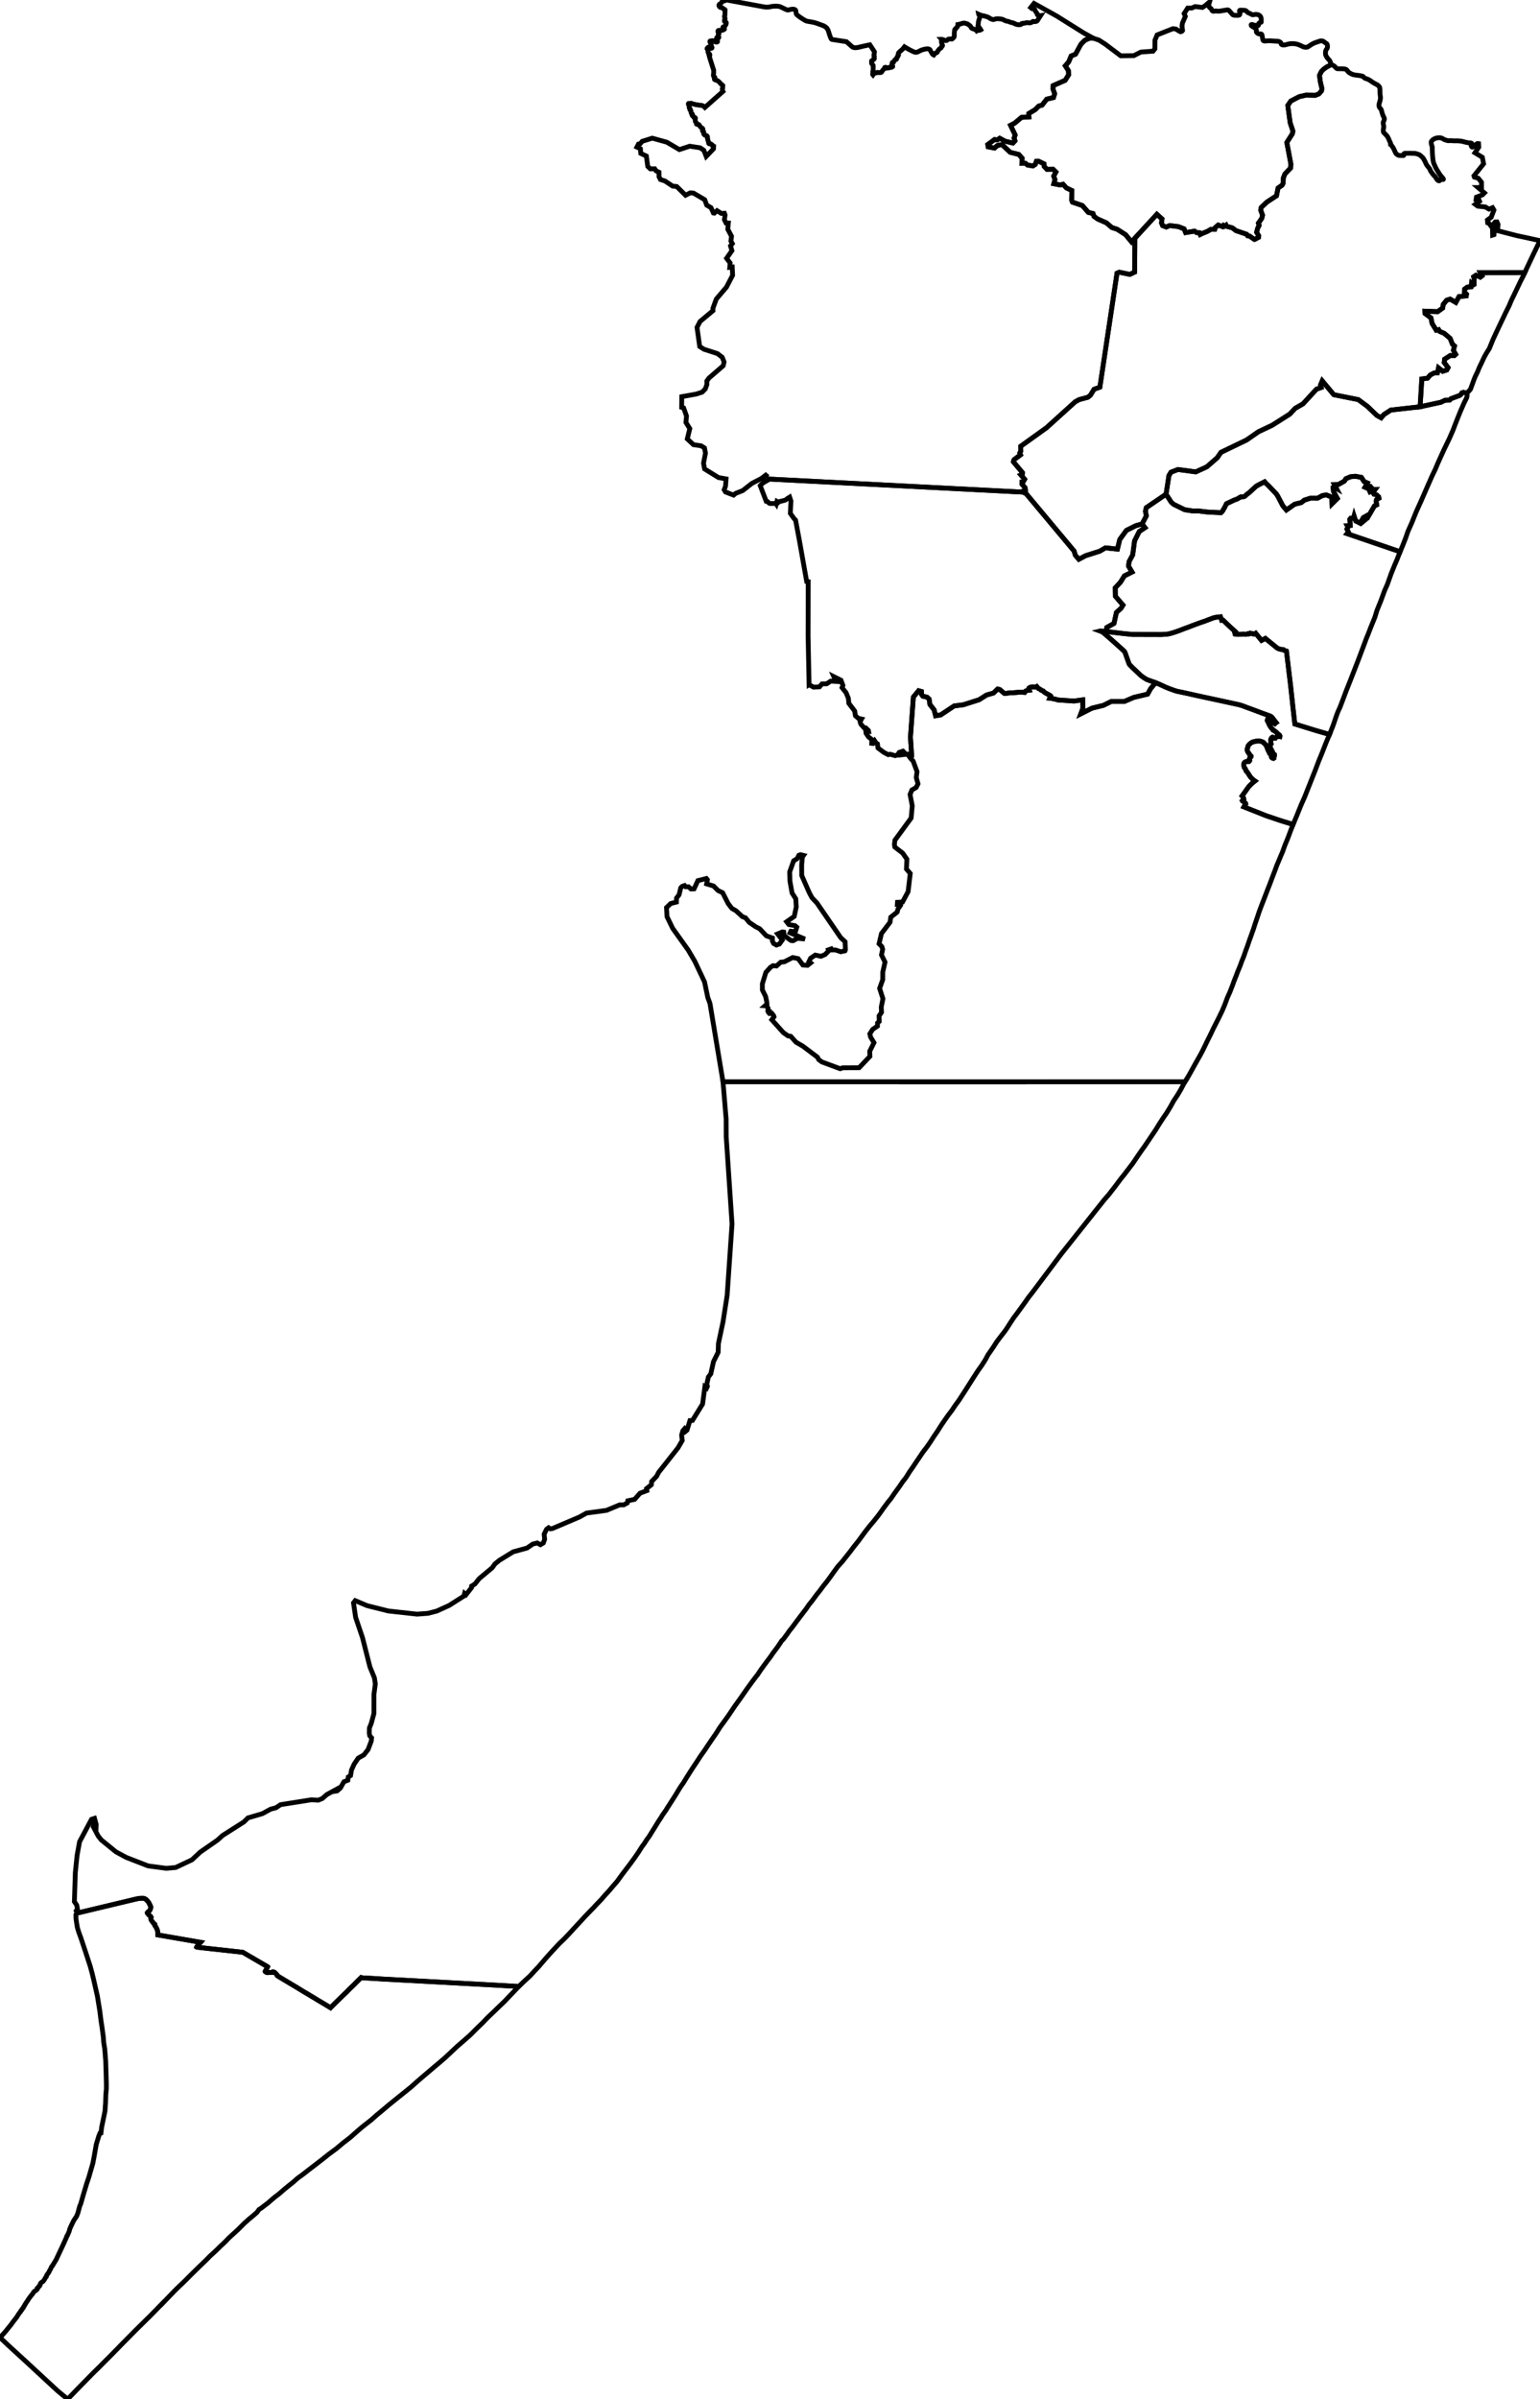 <?xml version="1.0" encoding="utf-8" ?>
<svg baseProfile="tiny" height="500" version="1.2" width="321.152" xmlns="http://www.w3.org/2000/svg" xmlns:ev="http://www.w3.org/2001/xml-events" xmlns:xlink="http://www.w3.org/1999/xlink"><defs /><polygon fill="none" points="273.887,152.083 274.573,152.291 275.205,152.477 275.216,152.48 275.501,152.557 275.847,152.658 275.848,152.659 276.181,152.755 276.189,152.757 276.761,152.919 277.259,153.065 277.236,153.12 276.946,153.811 276.476,154.932 276.199,155.644 275.814,156.633 275.703,156.918 275.297,157.905 275.024,158.566 274.419,160.166 274.252,160.608 274.225,160.675 273.771,161.807 273.725,161.922 273.522,162.438 273.379,162.798 273.334,162.914 273.148,163.384 273.116,163.465 273.11,163.481 272.91,163.98 272.691,164.526 272.572,164.828 272.249,165.651 272.088,166.06 271.418,167.563 271.347,167.722 270.798,169.078 270.684,169.362 270.509,169.796 270.447,169.948 270.329,170.24 270.207,170.53 269.905,171.244 269.868,171.331 269.653,171.837 269.645,171.835 269.295,171.715 269.096,171.647 268.544,171.48 267.857,171.269 267.847,171.266 267.379,171.123 266.423,170.809 264.026,169.998 259.506,168.201 259.4,168.159 259.435,168.092 259.497,168.016 259.531,167.954 259.576,167.952 259.63,167.868 259.676,167.725 259.689,167.61 259.726,167.556 259.747,167.524 259.779,167.5 259.771,167.462 259.756,167.42 259.692,167.376 259.632,167.313 259.553,167.231 259.491,167.182 259.392,167.103 259.308,167.031 259.222,166.99 259.128,166.957 259.082,166.879 259.156,166.807 259.299,166.747 259.363,166.643 259.318,166.574 259.352,166.456 259.359,166.368 259.3,166.254 259.197,166.168 259.152,166.049 259.093,165.948 259.026,165.879 259.116,165.754 260.426,163.927 260.67,163.678 261.114,163.242 261.706,162.766 261.418,162.568 261.108,162.279 260.778,161.948 260.21,161.068 260.069,160.849 259.906,160.737 259.818,160.578 259.779,160.408 259.697,160.218 259.596,160.108 259.475,159.942 259.424,159.696 259.37,159.54 259.375,159.293 259.422,159.077 259.52,158.914 259.671,158.802 259.923,158.704 260.044,158.724 260.269,158.692 260.439,158.706 260.568,158.604 260.611,158.494 260.54,158.324 260.557,158.142 260.618,157.979 260.876,157.737 260.902,157.583 260.687,157.363 260.563,157.236 260.492,157.046 260.272,156.787 260.181,156.624 260.076,156.333 260.115,156.154 260.097,156.014 260.195,155.836 260.277,155.456 260.495,155.163 260.711,154.971 260.905,154.824 261.087,154.701 261.324,154.619 261.599,154.547 261.855,154.479 262.128,154.456 262.356,154.449 262.599,154.438 262.84,154.47 263.126,154.549 263.301,154.627 263.438,154.691 263.5,154.785 263.606,154.903 263.704,154.941 263.763,155.035 263.848,155.099 263.943,155.198 264.033,155.329 264.116,155.561 264.181,155.654 264.224,155.796 264.324,155.983 264.33,156.106 264.604,156.692 264.69,156.805 264.752,156.913 264.785,157.03 264.917,157.078 265.05,157.223 265.107,157.484 265.105,157.674 265.184,157.862 265.387,158.012 265.558,158.061 265.658,157.994 265.637,157.837 265.693,157.664 265.786,157.539 265.774,157.249 265.584,157.098 265.448,156.957 265.421,156.821 265.297,156.561 265.247,156.424 265.158,156.345 265.084,156.239 265.054,156.081 264.981,155.934 264.903,155.869 264.886,155.641 264.928,155.404 264.93,155.203 264.962,154.984 265.059,154.932 265.022,154.739 264.978,154.235 265.004,154.096 265.068,153.966 265.153,153.799 265.26,153.692 265.37,153.63 265.495,153.681 265.6,153.752 265.644,153.839 265.937,153.837 266.005,153.724 266.091,153.661 266.183,153.584 266.267,153.509 266.368,153.524 266.504,153.537 266.639,153.513 266.744,153.488 266.898,153.516 266.92,153.399 266.861,153.248 266.74,153.126 266.563,153 266.421,152.849 266.155,152.597 265.93,152.43 265.676,152.226 265.579,152.203 265.508,152.18 265.467,152.087 265.074,151.669 264.937,151.468 264.654,150.974 264.574,150.761 264.469,150.548 264.391,150.374 264.323,150.287 264.274,150.167 264.294,150.058 264.328,149.947 264.341,149.859 264.419,149.787 264.505,149.763 264.577,149.868 264.555,149.986 264.568,150.128 264.727,150.217 264.857,150.278 265.007,150.375 265.058,150.457 265.145,150.494 265.247,150.465 265.396,150.439 265.484,150.474 265.593,150.561 265.675,150.622 265.739,150.714 265.751,150.784 265.839,150.832 265.894,150.774 265.973,150.701 266.118,150.596 266.064,150.533 265.994,150.437 265.511,149.81 265.355,149.609 265.275,149.501 265.172,149.406 265.072,149.332 264.975,149.269 264.688,149.152 263.143,148.596 261.343,147.916 259.765,147.343 259.215,147.129 258.959,147.043 258.707,146.962 258.464,146.893 258.089,146.803 252.998,145.7 251.058,145.286 250.079,145.072 249.825,145.017 248.749,144.777 247.769,144.555 247.55,144.506 245.948,144.167 245.609,144.101 245.146,143.978 244.494,143.748 243.725,143.47 242.997,143.166 241.85,142.631 240.923,142.258 240.423,142.077 239.966,141.911 239.173,141.625 238.974,141.502 238.783,141.392 238.554,141.243 238.197,141.001 237.909,140.78 237.673,140.56 237.424,140.317 236.186,139.155 235.592,138.547 235.444,138.324 234.613,135.982 234.48,135.756 233.754,135.08 231.569,133.127 230.276,132.012 229.992,131.782 229.812,131.675 229.596,131.577 229.435,131.518 229.515,131.498 229.654,131.506 230.19,131.574 230.712,131.625 230.947,131.655 231.872,131.75 232.251,131.798 232.709,131.852 233.477,131.942 234.252,132.03 234.798,132.089 235.29,132.137 235.792,132.19 236.011,132.217 236.245,132.226 237.052,132.223 238.023,132.226 238.664,132.233 240.481,132.232 241.363,132.234 241.627,132.241 242.039,132.24 242.313,132.233 242.537,132.222 242.72,132.205 242.943,132.197 243.135,132.187 243.397,132.159 243.636,132.121 243.838,132.085 244.037,132.031 244.461,131.915 244.884,131.785 245.888,131.434 247.033,130.993 247.93,130.667 248.549,130.419 250.071,129.856 251.441,129.382 252.083,129.128 252.582,128.944 253.015,128.783 253.206,128.729 253.477,128.667 253.6,128.646 254.516,128.544 254.764,129.262 254.986,129.224 255.049,129.234 255.09,129.271 255.727,129.89 256.463,130.589 257.614,131.639 257.481,131.828 257.569,132.147 257.615,132.156 257.649,132.148 257.68,132.147 257.712,132.156 257.778,132.161 257.827,132.163 257.881,132.16 257.928,132.166 257.97,132.159 258.007,132.168 258.049,132.203 258.21,132.216 258.36,132.189 258.541,132.198 258.722,132.168 258.838,132.182 258.998,132.183 259.169,132.15 259.395,132.144 259.557,132.174 259.809,132.201 259.934,132.172 260.078,132.136 260.187,132.07 260.281,132.076 260.36,132.108 260.429,132.13 260.563,132.086 260.584,131.993 260.67,131.953 260.777,131.973 260.898,132.023 261.058,132.038 261.159,132.031 261.244,132.063 261.319,132.121 261.413,132.143 261.496,132.139 261.605,132.13 261.683,132.083 261.76,132.052 261.826,132.02 261.871,131.988 262.404,132.642 263.082,133.471 263.306,133.359 263.561,133.222 263.878,133.048 265.948,134.733 266.177,134.924 266.266,134.995 266.392,135.081 266.562,135.16 266.687,135.218 266.879,135.28 267.034,135.317 267.191,135.338 267.354,135.359 267.469,135.362 267.605,135.379 267.635,135.428 267.686,135.485 268.275,135.691 268.682,139.086 269.004,141.751 269.166,143.083 269.191,143.386 269.423,145.468 269.614,147.269 269.783,148.758 269.943,150.186 270.026,150.886 273.887,152.083" stroke="black" /><polygon fill="none" points="193.928,146.809 193.755,145.679 193.32,145.294 192.445,145.094 192.195,144.748 192.147,144.113 191.566,143.95 190.534,145.202 190.473,145.277 189.866,153.608 190.116,157.462 189.632,157.699 189.22,157.165 188.166,157.292 188.46,156.701 188.302,156.543 187.518,156.802 187.133,157.376 186.651,157.482 185.63,157.186 185.235,157.284 184.308,156.796 183.097,155.891 182.982,155.014 182.711,154.838 182.417,154.405 182.055,154.95 181.785,154.916 181.816,154.128 181.134,153.602 180.605,152.817 180.557,152.444 181.135,152.447 181.089,152.217 180.518,151.676 180.152,151.633 179.524,150.925 179.353,150.393 179.667,149.849 179,149.701 178.386,149.166 178.238,148.18 177.017,146.577 176.92,145.532 176.438,144.359 175.596,143.3 175.784,142.85 175.379,141.762 173.887,141.019 174.074,141.44 174.889,141.783 174.905,142.055 173.238,141.954 172.407,142.507 171.423,142.527 170.891,143.148 169.642,143.201 168.746,142.696 168.724,142.709 168.52,132.597 168.539,121.527 168.54,121.224 168.226,121.184 168.166,120.849 166.722,112.727 165.91,108.4 165.595,108.08 164.819,106.992 164.938,104.392 164.676,103.606 164.257,103.861 163.918,104.131 163.675,104.258 162.366,104.586 162.301,104.671 162.017,104.503 161.87,105.068 161.768,104.926 160.635,104.93 160.408,104.874 160.035,104.522 159.792,104.48 158.535,101.212 158.821,100.904 159.184,100.586 159.515,100.384 160.464,99.844 160.603,99.851 213.66,102.578 213.703,102.741 213.943,102.828 213.994,102.883 223.709,114.503 223.831,114.648 223.929,114.766 223.991,114.84 224.248,115.706 224.98,116.56 226.394,115.809 229.332,114.878 230.527,114.176 232.991,114.438 233.031,114.443 233.516,112.432 234.899,110.537 236.857,109.562 238.169,109.193 238.783,109.97 237.577,110.778 236.602,112.712 236.217,115.628 235.458,117.041 235.342,117.983 236.076,119.219 234.484,120.016 233.651,121.352 232.573,122.504 232.605,124.267 234.188,126.109 233.773,126.781 232.816,127.64 232.317,129.922 230.804,130.771 230.75,131.283 230.725,131.511 230.712,131.625 230.19,131.574 229.654,131.506 229.515,131.498 229.435,131.518 229.596,131.577 229.812,131.675 229.992,131.782 230.276,132.012 231.569,133.127 233.754,135.08 234.48,135.756 234.613,135.982 235.444,138.324 235.592,138.547 236.186,139.155 237.424,140.317 237.673,140.56 237.909,140.78 238.197,141.001 238.554,141.243 238.783,141.392 238.974,141.502 239.173,141.625 239.966,141.911 240.423,142.077 240.923,142.258 240.889,142.324 240.865,142.379 240.82,142.45 240.777,142.513 239.924,143.572 239.325,144.663 236.442,145.345 234.481,146.181 231.79,146.171 230.099,147.006 227.732,147.583 225.389,148.769 225.79,147.693 225.805,147.593 225.782,145.851 225.724,145.859 223.951,146.107 221.381,145.926 220.553,145.868 220.326,145.773 219.138,145.526 218.907,145.508 218.95,145.405 219.131,145.232 219.157,145.115 219.077,145.012 218.828,144.845 218.121,144.474 217.77,144.247 217.615,144.104 217.557,144.015 217.103,143.828 216.943,143.673 216.799,143.579 216.716,143.566 216.568,143.498 216.206,143.086 216.087,143.164 215.918,143.183 215.188,143.167 214.937,143.196 214.607,143.37 214.561,143.475 214.585,143.695 214.64,143.842 214.302,143.874 214.064,143.944 213.862,144.043 213.691,144.312 212.763,144.25 211.305,144.373 210.767,144.375 209.538,144.54 209.443,144.506 208.482,143.698 208.053,143.597 207.184,144.434 205.723,144.852 204.178,145.835 204.085,145.864 203.371,146.092 202.835,146.262 202.402,146.399 200.897,146.878 198.994,147.12 196.164,148.998 195.107,149.177 194.806,147.946 193.928,146.809" stroke="black" /><polygon fill="none" points="228.601,45.423 228.138,45.086 227.937,44.5 226.96,44.265 225.712,42.835 223.657,42.133 223.628,42.064 223.478,41.7 223.494,40.838 223.516,39.7 222.395,39.17 221.679,38.395 221.084,38.55 219.764,38.29 220.001,37.436 219.741,36.7 220.196,35.849 219.608,35.271 218.335,35.291 217.764,34.686 217.708,34.142 216.591,33.6 216.128,33.611 215.903,34.258 215.405,34.585 214.299,34.4 213.811,34.011 213.106,34.024 213.123,33.719 213.125,33.685 213.151,33.204 213.152,33.2 213.163,32.984 212.46,32.188 210.661,31.738 208.951,30.123 208.036,30.317 207.988,30.328 207.397,30.86 206.079,30.611 205.994,30.122 207.41,29.078 207.954,29.169 208.482,28.813 209.617,29.433 211.231,29.811 211.665,29.353 211.476,28.782 211.703,28.137 210.739,26.111 211.597,25.667 213.029,24.463 214.573,24.369 214.53,23.67 215.9,22.835 216.628,22.101 216.831,22.045 217.311,21.914 218.287,20.666 219.699,20.329 219.943,19.538 219.598,18.59 219.619,17.845 222.131,16.737 222.851,15.587 222.81,14.732 222.156,13.712 222.859,12.908 223.379,11.666 224.29,11.296 225.386,9.27 225.802,8.819 226.269,8.369 227.182,7.982 228.036,7.982 229.183,8.363 230.509,9.216 233.298,11.318 233.716,11.633 236.445,11.6 237.915,10.85 240.452,10.668 240.576,10.515 240.838,10.194 240.855,8.366 241.307,7.28 244.606,5.975 245.219,6.054 245.896,6.479 246.195,6.621 246.462,6.531 246.605,6.353 246.573,6.085 246.495,5.439 246.579,4.83 247.192,3.409 246.938,2.831 247.68,1.685 248.549,1.669 249.228,1.366 250.737,1.554 251.004,1.397 251.388,1.134 251.885,0.705 252.046,0.559 252.226,0.442 252.143,0.71 252.09,0.964 252.085,1.134 252.109,1.31 252.178,1.465 252.253,1.566 252.328,1.629 252.44,1.692 252.552,1.801 252.618,1.901 252.666,2.017 252.756,2.191 252.824,2.256 252.901,2.302 252.985,2.333 253.077,2.348 253.163,2.348 253.252,2.336 253.431,2.284 253.527,2.275 253.623,2.282 253.892,2.328 254.158,2.336 254.609,2.277 255.084,2.196 255.913,2.064 256.048,2.069 256.172,2.103 256.27,2.174 256.363,2.266 256.521,2.449 256.855,2.825 256.987,2.976 257.11,3.085 257.247,3.143 257.456,3.181 257.743,3.191 258.031,3.201 258.322,3.171 258.422,3.142 258.505,3.076 258.546,3.003 258.575,2.908 258.583,2.732 258.534,2.539 258.488,2.361 258.479,2.305 258.483,2.249 258.508,2.196 258.551,2.156 258.612,2.128 258.69,2.116 258.813,2.117 259.093,2.137 259.315,2.136 259.514,2.156 259.66,2.177 259.766,2.215 259.845,2.253 259.913,2.303 260.174,2.571 260.287,2.647 260.408,2.7 260.659,2.808 260.8,2.882 260.915,2.962 261.164,3.064 261.298,3.076 261.442,3.064 261.721,3.006 261.979,3.001 262.259,3.04 262.499,3.113 262.678,3.235 262.799,3.349 262.909,3.533 262.981,3.747 263.023,4.025 263.02,4.352 263.023,4.501 263.021,4.565 263.005,4.611 262.961,4.649 262.901,4.671 262.764,4.704 262.639,4.757 262.54,4.835 262.473,4.933 262.452,5.055 262.455,5.167 262.43,5.272 262.394,5.312 262.348,5.338 262.228,5.358 262.08,5.348 261.93,5.323 261.461,5.21 261.202,5.127 261.129,5.112 261.051,5.107 260.99,5.117 260.956,5.129 260.929,5.156 260.92,5.201 260.925,5.251 260.935,5.3 260.971,5.361 261.025,5.415 261.119,5.478 261.312,5.61 261.524,5.732 261.778,5.878 261.917,6.054 261.993,6.227 262.01,6.403 261.993,6.566 262.014,6.664 262.066,6.757 262.21,6.895 262.393,7.013 262.488,7.052 262.598,7.07 262.859,7.066 262.976,7.083 263.06,7.114 263.114,7.163 263.147,7.219 263.188,7.351 263.23,7.622 263.327,8.134 263.381,8.354 263.442,8.444 263.515,8.499 263.608,8.537 263.715,8.553 263.92,8.543 264.432,8.504 264.925,8.503 265.296,8.528 266.023,8.577 266.284,8.587 266.504,8.597 266.697,8.643 266.817,8.694 266.933,8.758 267.077,8.877 267.118,8.938 267.146,9.003 267.169,9.108 267.198,9.203 267.276,9.281 267.368,9.33 267.482,9.363 267.592,9.374 267.997,9.349 268.349,9.261 268.763,9.159 269.178,9.095 269.637,9.086 270.115,9.134 270.559,9.222 270.959,9.374 271.306,9.525 271.73,9.74 272.057,9.832 272.321,9.857 272.57,9.832 272.779,9.745 273.633,9.183 274.111,8.949 274.57,8.79 275.046,8.622 275.302,8.544 275.51,8.512 275.675,8.524 275.88,8.571 276.037,8.649 276.229,8.808 276.473,8.975 276.631,9.078 276.721,9.168 276.761,9.257 276.825,9.471 276.837,9.72 276.827,9.891 276.795,9.989 276.695,10.179 276.581,10.328 276.512,10.467 276.444,10.677 276.417,10.911 276.42,11.147 276.449,11.418 276.537,11.644 276.667,11.873 276.912,12.214 277.2,12.507 277.351,12.74 277.434,12.908 277.487,13.084 277.497,13.286 277.487,13.369 277.466,13.45 277.408,13.53 277.335,13.601 277.199,13.701 277.053,13.771 276.77,13.908 276.512,14.067 276.014,14.438 275.58,14.869 275.252,15.524 275.163,15.717 275.338,17.039 275.672,18.456 275.586,18.95 275.024,19.58 274.297,19.867 272.356,19.823 270.957,20.142 269.186,21.059 268.555,21.981 269.051,25.591 269.631,27.338 269.504,27.895 269.442,27.991 268.426,29.58 268.353,29.694 269.198,34.178 269.156,34.994 267.952,36.267 267.639,37.064 267.58,38.206 267.373,38.596 266.525,39.191 266.199,40.801 264.204,42.112 263.743,42.544 263.014,43.228 262.907,43.791 263.292,44.847 263.13,45.511 262.428,46.509 262.583,46.969 262.275,47.558 262.053,48.406 262.487,49.123 262.469,49.458 261.622,49.904 261.586,49.902 260.564,49.181 260.182,49.136 259.987,48.83 257.832,48.093 257.748,48.065 256.994,47.488 255.791,47.169 255.677,46.928 255.362,47.138 255.138,46.988 254.949,47.237 254.053,46.898 253.437,47.418 253.325,47.801 252.49,47.807 251.825,48.206 250.676,48.678 250.291,48.867 250.145,48.508 249.508,48.47 249.115,48.168 247.249,48.478 246.925,47.696 245.739,47.235 243.927,47.009 243.212,47.318 242.447,47.018 242.215,46.446 242.328,45.63 241.25,44.658 236.666,49.654 235.973,50.409 234.727,48.905 232.973,47.779 231.85,47.411 230.732,46.447 228.88,45.626 228.601,45.423" stroke="black" /><polygon fill="none" points="289.392,114.104 289.971,114.302 291.447,114.804 291.974,114.983 291.369,116.53 290.792,117.875 290.053,119.709 289.951,120.022 289.7,120.705 289.332,121.76 288.727,123.127 287.994,125.132 287.152,127.215 287.122,127.314 286.72,128.626 286.564,129.01 286.171,129.973 285.965,130.477 285.856,130.757 285.3,132.19 285.264,132.281 284.933,133.081 284.687,133.742 284.183,135.094 283.896,135.855 283.711,136.347 283.281,137.488 282.947,138.349 282.397,139.769 281.831,141.216 281.464,142.155 281.179,142.869 280.737,143.975 280.063,145.772 279.763,146.559 279.748,146.598 279.453,147.373 279.022,148.312 278.783,148.932 278.651,149.291 278.516,149.694 278.234,150.534 278.086,150.956 277.955,151.325 277.682,152.011 277.604,152.205 277.293,152.985 277.259,153.065 276.761,152.919 276.189,152.757 276.181,152.755 275.848,152.659 275.847,152.658 275.501,152.557 275.216,152.48 275.205,152.477 274.573,152.291 273.887,152.083 270.026,150.886 269.943,150.186 269.783,148.758 269.614,147.269 269.423,145.468 269.191,143.386 269.166,143.083 269.004,141.751 268.682,139.086 268.275,135.691 267.686,135.485 267.635,135.428 267.605,135.379 267.469,135.362 267.354,135.359 267.191,135.338 267.034,135.317 266.879,135.28 266.687,135.218 266.562,135.16 266.392,135.081 266.266,134.995 266.177,134.924 265.948,134.733 263.878,133.048 263.561,133.222 263.306,133.359 263.082,133.471 262.404,132.642 261.871,131.988 261.826,132.02 261.76,132.052 261.683,132.083 261.605,132.13 261.496,132.139 261.413,132.143 261.319,132.121 261.244,132.063 261.159,132.031 261.058,132.038 260.898,132.023 260.777,131.973 260.67,131.953 260.584,131.993 260.563,132.086 260.429,132.13 260.36,132.108 260.281,132.076 260.187,132.07 260.078,132.136 259.934,132.172 259.809,132.201 259.557,132.174 259.395,132.144 259.169,132.15 258.998,132.183 258.838,132.182 258.722,132.168 258.541,132.198 258.36,132.189 258.21,132.216 258.049,132.203 258.007,132.168 257.97,132.159 257.928,132.166 257.881,132.16 257.827,132.163 257.778,132.161 257.712,132.156 257.68,132.147 257.649,132.148 257.615,132.156 257.569,132.147 257.481,131.828 257.614,131.639 256.463,130.589 255.727,129.89 255.09,129.271 255.049,129.234 254.986,129.224 254.764,129.262 254.516,128.544 253.6,128.646 253.477,128.667 253.206,128.729 253.015,128.783 252.582,128.944 252.083,129.128 251.441,129.382 250.071,129.856 248.549,130.419 247.93,130.667 247.033,130.993 245.888,131.434 244.884,131.785 244.461,131.915 244.037,132.031 243.838,132.085 243.636,132.121 243.397,132.159 243.135,132.187 242.943,132.197 242.72,132.205 242.537,132.222 242.313,132.233 242.039,132.24 241.627,132.241 241.363,132.234 240.481,132.232 238.664,132.233 238.023,132.226 237.052,132.223 236.245,132.226 236.011,132.217 235.792,132.19 235.29,132.137 234.798,132.089 234.252,132.03 233.477,131.942 232.709,131.852 232.251,131.798 231.872,131.75 230.947,131.655 230.712,131.625 230.725,131.511 230.75,131.283 230.804,130.771 232.317,129.922 232.816,127.64 233.773,126.781 234.188,126.109 232.605,124.267 232.573,122.504 233.651,121.352 234.484,120.016 236.076,119.219 235.342,117.983 235.458,117.041 236.217,115.628 236.602,112.712 237.577,110.778 238.783,109.97 238.169,109.193 239.066,107.504 238.866,106.57 239.042,105.804 243.172,102.995 244.256,104.668 244.775,105.116 247.054,106.229 248.81,106.5 249.771,106.47 251.798,106.712 254.623,106.852 254.712,106.784 255.008,106.419 255.457,105.614 255.762,104.984 257.418,104.204 258.043,103.981 258.467,103.71 258.802,103.541 258.925,103.576 259.259,103.548 259.596,103.427 260.062,102.995 260.437,102.724 260.772,102.428 261.942,101.351 262.396,101.083 262.737,100.91 263.192,100.679 263.714,100.414 263.728,100.407 263.862,100.561 264.036,100.762 264.509,101.198 266.151,102.919 266.44,103.35 267.506,105.388 268.264,106.293 269.977,105.085 271.375,104.741 272.008,104.23 273.277,103.829 274.755,103.833 275.779,103.277 276.596,103.147 277.709,103.588 277.782,104.986 278.899,103.882 278.085,102.418 278.002,101.613 278.228,101.513 278.68,101.775 278.29,101.01 279.117,100.968 280.361,100.263 280.671,99.768 281.622,99.364 282.633,99.256 283.905,99.493 284.463,100.359 285.138,100.65 284.652,101.541 284.988,101.683 285.318,101.306 285.736,101.353 286.21,101.891 285.726,102.044 285.586,102.237 285.716,102.532 286.165,102.394 286.404,102.032 286.758,102.017 286.327,102.598 286.53,102.984 287.039,103.111 287.521,103.553 287.569,103.833 287.075,104.116 286.98,104.428 287.104,105.213 286.624,105.443 285.138,107.989 284.865,108.082 284.793,107.604 284.313,107.876 284.047,108.328 284.584,108.196 284.638,108.377 283.763,109.1 282.718,108.569 282.382,107.541 282.254,108.014 281.682,108.001 281.495,108.227 281.584,109.51 280.971,109.564 281.126,109.839 280.89,110.267 281.197,110.889 280.924,111.218 289.392,114.104" stroke="black" /><polygon fill="none" points="309.996,73.574 309.563,74.345 309.515,74.443 309.44,74.599 309.305,74.878 308.97,75.6 308.869,75.817 308.497,76.574 308.267,77.15 308.142,77.463 307.633,78.5 307.421,79.037 307.317,79.302 307.032,80.099 306.905,80.442 306.804,80.714 306.692,81.018 306.608,81.186 306.558,81.24 306.131,81.699 306.024,81.819 305.947,81.905 305.945,81.909 305.85,81.924 305.241,81.779 305.19,81.766 304.978,81.837 304.858,81.877 304.637,82.24 304.507,82.334 304.377,82.428 303.714,82.674 303.017,82.932 302.583,83.094 302.363,83.325 302.298,83.394 301.335,83.425 300.453,83.843 296.149,84.776 296.161,84.573 296.503,78.977 297.701,78.822 298.266,78.157 299.043,77.748 299.765,77.705 299.985,76.67 300.866,77.379 301.427,77.197 301.432,77.195 301.72,77.102 301.983,76.619 301.712,76.258 301.406,75.852 301.174,75.544 301.263,74.852 302.383,74.134 302.475,74.075 303.293,74.115 303.523,73.899 303.549,73.874 303.575,73.85 303.093,73.006 303.332,72.111 302.891,71.726 302.403,70.51 301.177,69.47 300.243,69.078 300.012,68.706 299.519,68.826 298.65,67.41 298.629,67.307 298.411,66.245 297.187,65.344 297.145,64.856 299.808,64.955 300.867,64.194 300.956,63.463 301.69,62.566 302.411,62.335 303.595,63.034 304.27,61.81 305.771,61.668 305.824,61.31 305.403,60.932 305.435,60.248 306.002,59.832 306.762,59.781 306.87,59.027 307.253,59.367 307.404,59.28 307.432,58.117 307.314,57.687 307.797,57.363 307.805,57.358 308.702,57.764 309.062,57.481 308.731,56.834 308.867,56.834 310.195,56.833 310.36,56.832 311.284,56.831 311.521,56.831 311.816,56.831 312.092,56.83 312.585,56.83 313.973,56.828 317.595,56.822 317.896,56.822 317.976,56.822 317.688,57.46 316.981,58.842 316.522,59.812 316.407,60.055 316.404,60.062 315.797,61.331 315.572,61.795 315.203,62.552 315.159,62.654 314.83,63.429 314.671,63.802 314.184,64.773 313.967,65.206 313.855,65.445 313.532,66.129 313.436,66.334 313.052,67.13 312.9,67.447 312.428,68.446 311.952,69.453 311.856,69.655 311.684,70.029 311.371,70.709 311.344,70.775 311.097,71.377 310.999,71.616 310.93,71.784 310.578,72.65 310.576,72.652 310.376,72.97 310.363,72.99 310.011,73.547 309.996,73.574" stroke="black" /><polygon fill="none" points="117.569,404.165 116.924,404.785 116.602,405.095 115.661,406.103 115.246,406.547 114.166,407.738 113.75,408.217 113.555,408.442 113.213,408.835 112.37,409.827 111.397,410.853 110.499,411.831 109.54,412.71 108.275,413.894 108.177,413.997 103.181,413.711 102.069,413.649 79.965,412.455 79.79,412.448 78.568,412.367 77.857,412.322 77.187,412.288 76.483,412.249 75.797,412.208 75.391,412.179 75.314,412.143 75.254,412.2 74.572,412.866 73.835,413.611 73.036,414.378 72.27,415.155 71.465,415.93 70.672,416.708 69.83,417.532 68.974,418.376 68.922,418.433 68.829,418.372 67.637,417.647 66.312,416.865 65.53,416.382 64.878,416 63.968,415.442 63.85,415.383 63.365,415.097 61.913,414.206 60.74,413.508 59.322,412.661 57.887,411.8 57.813,411.741 57.787,411.676 57.768,411.569 57.757,411.541 57.735,411.522 57.266,411.051 57.227,411.028 57.186,411.015 56.927,410.939 56.897,410.94 56.871,410.951 56.863,410.971 56.862,411.003 56.863,411.039 56.846,411.063 56.811,411.075 56.397,411.083 55.721,411.106 55.662,411.102 55.603,411.083 55.332,410.909 55.304,410.861 55.321,410.807 55.717,410.073 55.784,409.963 55.812,409.901 55.778,409.865 53.33,408.444 50.708,406.913 50.651,406.882 50.556,406.862 47.338,406.503 44.249,406.169 41.31,405.837 41.063,405.799 41.02,405.77 41.039,405.721 41.833,404.795 32.925,403.255 32.913,402.68 32.783,402.15 32.506,401.589 32.258,401.223 32.276,401.042 31.956,400.738 31.812,400.528 31.617,400.288 31.494,400.046 31.443,399.841 31.523,399.602 31.4,399.374 31.032,399.091 30.915,398.896 30.761,398.756 30.722,398.643 30.867,398.453 31.071,398.343 31.296,398.03 31.393,397.762 31.447,397.501 31.414,397.312 31.325,397.115 31.112,396.675 30.957,396.412 30.809,396.237 30.611,396.011 30.412,395.83 30.184,395.702 29.938,395.621 29.271,395.622 28.837,395.677 28.373,395.769 27.985,395.862 16.018,398.723 16.019,398.463 15.89,398.23 16.152,397.819 16.009,397.062 15.513,396.315 15.707,390.267 16.075,386.68 16.593,383.832 19.086,379.16 19.71,378.957 20.053,380.2 20.022,381.031 19.589,380.305 19.454,380.702 20.478,382.644 21.124,383.455 24.191,385.948 26.338,387.103 30.885,388.868 34.685,389.373 36.64,389.198 40.035,387.599 41.781,385.97 45.335,383.508 46.411,382.534 50.85,379.716 51.711,378.86 54.713,377.981 56.424,377.048 57.559,376.746 58.502,376.109 62.194,375.524 64.912,375.093 66.369,375.169 67.214,374.827 68.173,373.988 70.172,372.902 69.975,373.293 70.306,373.24 70.987,372.636 71.719,371.334 72.54,371.017 72.625,370.339 73.103,370.05 73.308,368.86 73.867,367.636 73.981,367.469 74.708,366.403 75.887,365.731 76.755,364.626 77.414,362.881 77.491,362.174 77.105,361.738 77.008,361.224 77.031,360.127 77.404,359.219 77.979,357.108 77.986,353.088 78.271,350.943 78.074,349.663 77.141,347.388 76.811,346.089 75.6,341.319 74.165,337.074 73.718,334.055 74.08,333.586 76.559,334.631 80.984,335.74 86.973,336.399 89.256,336.229 91.091,335.756 93.68,334.577 96.738,332.634 96.877,332.091 97.176,332.35 98.341,330.868 98.344,330.557 99.044,330.118 99.934,328.995 102.659,326.719 102.805,326.512 103.205,325.948 104.129,325.188 107.026,323.411 109.911,322.623 111.097,321.8 112.026,321.567 112.7,321.926 113.301,321.569 113.575,320.824 113.479,319.732 113.98,318.71 114.407,318.39 114.768,318.625 115.192,318.563 120.85,316.154 122.307,315.335 126.477,314.77 129.23,313.625 130.07,313.629 130.824,313.221 130.916,312.778 132.349,312.474 133.47,311.194 134.897,310.654 134.821,310.242 135.835,309.44 135.891,308.764 136.939,307.66 137.054,307.429 137.323,306.894 141.381,301.753 142.281,300.205 142.143,299.084 142.405,298.175 142.7,297.837 142.944,298.32 143.27,298.054 143.884,296.054 144.403,296.036 146.518,292.609 146.99,289.021 147.356,289.283 147.523,288.919 147.395,288.47 147.725,286.976 148.227,286.326 148.795,283.764 149.766,281.829 149.818,280.014 150.782,275.464 151.637,269.977 151.923,265.809 152.659,255.086 151.446,236.945 151.427,233.209 150.774,225.438 177.893,225.464 195.55,225.47 213.536,225.468 214.207,225.467 216.008,225.466 229.368,225.458 247.122,225.438 246.943,225.73 246.805,225.992 246.26,227.035 245.913,227.623 245.524,228.281 244.747,229.439 244.204,230.433 244.049,230.716 243.283,231.962 242.56,233.014 242.531,233.057 241.804,234.17 240.947,235.556 240.336,236.464 240.099,236.816 239.54,237.645 238.818,238.714 238.691,238.902 238.069,239.757 237.16,241.082 236.254,242.425 236.137,242.578 235.453,243.477 234.407,244.847 233.711,245.703 232.581,247.221 232.034,247.923 231.198,248.998 230.274,250.051 229.655,250.836 223.27,258.874 221.283,261.376 217.5,266.418 216.047,268.356 215.199,269.482 214.471,270.401 213.709,271.497 212.889,272.62 212.466,273.203 212.089,273.723 211.378,274.657 210.628,275.8 209.887,276.962 209.383,277.66 208.738,278.476 208.665,278.569 207.857,279.646 207.363,280.416 207.19,280.686 206.971,281.009 206.494,281.707 206.251,282.053 206.03,282.366 205.509,283.342 204.764,284.513 203.904,285.727 202.921,287.245 201.321,289.767 201.256,289.868 199.974,291.843 199.899,291.946 199.143,292.979 199.03,293.149 198.537,293.892 197.774,294.893 197.119,295.821 197.014,295.969 196.278,297.054 195.847,297.735 195.515,298.26 194.7,299.445 194.026,300.503 193.342,301.492 192.408,302.719 191.664,303.825 190.933,304.9 190.308,305.841 189.721,306.674 188.879,308.009 188.357,308.653 188.32,308.698 187.553,309.828 186.529,311.242 185.825,312.272 185.356,312.845 184.939,313.385 184.399,314.109 184.228,314.338 183.742,315.04 183.084,315.941 182.634,316.499 182.098,317.166 181.4,317.981 180.612,318.988 179.868,319.983 179.049,321.107 178.132,322.258 177.616,322.938 177.186,323.507 176.561,324.291 176.005,324.993 175.697,325.382 174.683,326.518 173.858,327.649 172.951,328.919 172.328,329.752 171.667,330.57 171.048,331.406 170.227,332.442 169.415,333.551 168.682,334.458 168.27,335.066 168.15,335.242 167.497,336.095 166.724,337.112 166.119,337.917 165.541,338.702 165.523,338.727 165.091,339.297 164.772,339.685 164.471,340.089 164.117,340.615 163.83,340.988 163.673,341.201 163.55,341.374 163.447,341.497 163.276,341.708 163.026,341.937 162.573,342.627 162.104,343.313 161.609,343.969 161.069,344.693 160.819,345.089 160.5,345.517 160.179,345.944 159.451,346.918 158.925,347.635 158.553,348.165 158.551,348.168 158.318,348.519 158.075,348.889 157.996,349.006 157.996,349.008 157.996,349.012 157.742,349.317 157.124,350.13 156.643,350.782 155.856,351.861 155.143,352.885 154.596,353.675 153.917,354.623 153.227,355.586 151.968,357.454 151.869,357.6 151.058,358.724 150.95,358.874 150.114,360.02 149.329,361.274 149.025,361.71 148.439,362.552 147.737,363.587 146.898,364.844 146.044,366.045 145.205,367.343 144.426,368.504 143.747,369.562 143.115,370.565 142.544,371.508 142.425,371.675 141.952,372.343 141.945,372.352 141.527,373.03 141.434,373.18 140.841,374.167 140.23,375.122 139.574,376.146 139.104,376.868 138.947,377.152 138.12,378.323 137.856,378.778 137.273,379.652 136.592,380.772 135.996,381.718 135.424,382.651 134.853,383.441 134.366,384.205 133.89,384.842 133.122,386.051 132.333,387.193 131.448,388.412 131.352,388.538 130.768,389.303 130.502,389.651 129.631,390.808 128.666,392.134 127.775,393.157 127.035,394.032 126.19,394.95 125.362,395.905 124.409,396.89 123.789,397.57 123.467,397.899 122.723,398.66 121.958,399.452 121.099,400.393 120.4,401.142 120.278,401.275 119.519,402.101 118.482,403.228 117.729,404.011 117.569,404.165" stroke="black" /><polygon fill="none" points="289.375,85.894 289.249,85.976 288.592,86.404 288.225,86.839 288.05,87.047 288.045,87.052 288.04,87.058 288.028,87.073 287.121,86.571 286.957,86.413 286.917,86.376 286.863,86.323 286.62,86.091 285.856,85.359 285.211,84.74 285.162,84.694 285.13,84.67 285.125,84.666 284.57,84.255 283.325,83.334 283.324,83.333 283.253,83.281 282.991,83.228 282.968,83.224 282.934,83.217 282.063,83.043 281.777,82.986 281.771,82.985 281.518,82.934 281.212,82.873 279.574,82.546 279.102,82.452 278.839,82.399 278.819,82.395 278.767,82.385 278.201,82.272 278.152,82.262 278.104,82.205 275.83,79.482 275.74,79.374 275.38,80.233 275.525,80.761 274.543,81.104 271.735,84.16 271.125,84.51 270.084,85.108 268.965,86.306 265.314,88.62 262.448,89.975 259.941,91.71 254.618,94.272 253.849,95.395 251.677,97.287 249.362,98.344 245.657,97.848 245.528,97.898 244.196,98.411 243.769,99.112 243.172,102.995 239.042,105.804 238.866,106.57 239.066,107.504 238.169,109.193 236.857,109.562 234.899,110.537 233.516,112.432 233.031,114.443 232.991,114.438 230.527,114.176 229.332,114.878 226.394,115.809 224.98,116.56 224.248,115.706 223.991,114.84 223.929,114.766 223.831,114.648 223.709,114.503 213.994,102.883 213.943,102.828 213.703,102.741 213.66,102.578 213.574,102.247 213.845,102.147 213.78,101.645 213.115,100.903 213.121,100.425 213.411,100.362 213.683,99.878 212.91,98.993 213.185,98.88 213.24,98.524 211.92,96.945 211.33,96.24 211.443,95.843 211.495,95.78 212.623,94.94 212.826,94.789 212.665,94.422 212.887,94.006 212.849,93.014 218.25,89.135 224.226,83.733 225.05,83.283 226.864,82.795 227.395,82.367 228.154,81.129 229.319,80.711 229.368,80.693 231.851,64.18 232.89,57.266 232.928,57.016 232.94,56.938 233.189,56.829 233.413,56.73 235.434,57.148 235.618,57.186 236.622,56.707 236.623,56.478 236.65,52.209 236.666,49.654 241.25,44.658 242.328,45.63 242.215,46.446 242.447,47.018 243.212,47.318 243.927,47.009 245.739,47.235 246.925,47.696 247.249,48.478 249.115,48.168 249.508,48.47 250.145,48.508 250.291,48.867 250.676,48.678 251.825,48.206 252.49,47.807 253.325,47.801 253.437,47.418 254.053,46.898 254.949,47.237 255.138,46.988 255.362,47.138 255.677,46.928 255.791,47.169 256.994,47.488 257.748,48.065 257.832,48.093 259.987,48.83 260.182,49.136 260.564,49.181 261.586,49.902 261.622,49.904 262.469,49.458 262.487,49.123 262.053,48.406 262.275,47.558 262.583,46.969 262.428,46.509 263.13,45.511 263.292,44.847 262.907,43.791 263.014,43.228 263.743,42.544 264.204,42.112 266.199,40.801 266.525,39.191 267.373,38.596 267.58,38.206 267.639,37.064 267.952,36.267 269.156,34.994 269.198,34.178 268.353,29.694 268.426,29.58 269.442,27.991 269.504,27.895 269.631,27.338 269.051,25.591 268.555,21.981 269.186,21.059 270.957,20.142 272.356,19.823 274.297,19.867 275.024,19.58 275.586,18.95 275.672,18.456 275.338,17.039 275.163,15.717 275.252,15.524 275.58,14.869 276.014,14.438 276.512,14.067 276.77,13.908 277.053,13.771 277.199,13.701 277.335,13.601 277.408,13.53 277.466,13.45 277.484,13.453 277.599,13.468 277.741,13.509 277.993,13.617 278.242,13.775 278.451,13.956 278.661,14.19 278.781,14.278 278.93,14.327 279.896,14.332 280.315,14.361 280.501,14.397 280.656,14.45 280.803,14.534 280.935,14.68 281.091,14.9 281.321,15.11 281.775,15.383 282.228,15.564 282.755,15.652 283.536,15.749 283.941,15.842 284.129,15.873 284.253,15.941 284.337,16.015 284.414,16.12 284.513,16.219 284.624,16.296 284.906,16.397 285.197,16.494 285.575,16.675 286.01,16.979 286.518,17.311 286.928,17.525 287.274,17.716 287.534,17.941 287.695,18.166 287.753,18.405 287.773,18.649 287.778,19.156 287.812,19.757 287.89,20.342 287.846,20.757 287.749,21.157 287.656,21.45 287.609,21.621 287.573,21.811 287.568,21.964 287.583,22.113 287.622,22.262 287.695,22.416 287.929,22.687 288.046,22.87 288.1,23.041 288.193,23.416 288.344,23.895 288.511,24.288 288.616,24.485 288.692,24.678 288.701,24.782 288.687,24.885 288.631,25.073 288.568,25.227 288.487,25.395 288.459,25.509 288.45,25.628 288.474,25.853 288.555,26.298 288.565,26.458 288.545,26.638 288.482,26.957 288.467,27.141 288.477,27.308 288.492,27.465 288.55,27.606 288.665,27.736 288.784,27.835 289.111,28.181 289.282,28.383 289.414,28.587 289.599,28.959 289.755,29.338 289.974,29.833 289.975,29.834 289.984,30.068 290.007,30.073 290.026,30.082 290.042,30.098 290.063,30.125 290.092,30.166 290.167,30.262 290.293,30.453 290.425,30.639 290.565,30.865 290.666,31.052 290.746,31.237 290.868,31.481 290.949,31.684 291.012,31.819 291.105,31.969 291.181,32.059 291.368,32.213 291.492,32.288 291.616,32.346 291.755,32.39 291.897,32.411 292.307,32.417 292.542,32.417 292.627,32.424 292.658,32.419 292.687,32.41 292.712,32.397 292.731,32.38 292.755,32.33 292.761,32.266 292.74,32.156 292.749,32.099 292.773,32.051 292.821,32.012 292.877,31.981 292.964,31.954 293.07,31.941 293.226,31.942 293.426,31.948 293.821,31.939 294.365,31.944 294.635,31.959 294.922,31.957 295.092,31.972 295.245,32.002 295.522,32.073 295.804,32.172 295.971,32.241 296.1,32.325 296.401,32.58 296.517,32.683 296.784,32.952 297.108,33.519 297.286,33.892 297.452,34.263 297.669,34.577 297.993,34.982 298.106,35.119 298.193,35.278 298.311,35.6 298.721,36.183 298.974,36.502 299.048,36.573 299.144,36.644 299.245,36.781 299.406,36.986 299.658,37.398 299.748,37.499 299.824,37.565 299.901,37.619 299.965,37.652 300.014,37.672 300.062,37.684 300.099,37.689 300.121,37.689 300.143,37.687 300.159,37.683 300.167,37.679 300.171,37.676 300.172,37.672 300.172,37.669 300.171,37.664 300.166,37.657 300.151,37.647 300.118,37.631 300.088,37.606 300.08,37.591 300.077,37.572 300.077,37.551 300.082,37.523 300.099,37.496 300.127,37.472 300.161,37.453 300.203,37.439 300.287,37.423 300.459,37.413 300.624,37.409 300.841,37.411 300.889,37.411 300.93,37.409 300.956,37.404 300.974,37.397 300.988,37.388 300.996,37.375 301.0,37.36 301.0,37.344 300.991,37.311 300.97,37.25 300.939,37.193 300.892,37.128 300.799,37.015 300.531,36.704 300.27,36.379 299.938,35.843 299.716,35.499 299.416,34.979 299.163,34.408 299.026,34.111 298.918,33.774 298.836,33.335 298.787,32.866 298.723,32.159 298.709,31.859 298.697,31.556 298.698,31.346 298.685,31.185 298.676,31.017 298.693,30.849 298.701,30.778 298.694,30.7 298.64,30.555 298.609,30.392 298.523,30.129 298.488,29.987 298.469,29.826 298.462,29.655 298.47,29.571 298.491,29.494 298.546,29.4 298.609,29.324 298.77,29.155 298.97,29.019 299.258,28.86 299.556,28.772 299.901,28.713 300.183,28.704 300.422,28.728 300.654,28.792 300.834,28.877 301.083,29.029 301.249,29.111 301.427,29.165 301.698,29.255 301.847,29.302 302.006,29.321 302.547,29.311 303.294,29.351 303.867,29.346 304.446,29.383 304.792,29.429 305.121,29.502 305.736,29.668 306.273,29.761 306.534,29.776 306.795,29.812 306.838,29.828 306.872,29.849 306.899,29.881 306.915,29.919 306.923,29.961 306.92,30.009 306.906,30.058 306.88,30.101 306.851,30.137 306.801,30.224 306.786,30.301 306.795,30.369 306.848,30.493 306.916,30.597 306.959,30.631 307.017,30.653 307.08,30.653 307.148,30.64 307.211,30.614 307.269,30.579 307.385,30.474 307.505,30.325 307.79,30.102 308.084,29.917 308.213,29.903 308.345,29.928 308.389,30.662 308.101,31.084 307.584,31.841 309.13,32.778 309.389,34.136 309.033,34.581 308.318,35.476 307.379,36.651 307.476,36.915 308.275,37.142 308.948,37.969 308.953,38.643 308.957,39.08 308.236,39.085 309.557,40.203 309.143,40.617 307.893,41.084 307.821,41.582 308.43,41.671 308.547,41.957 307.659,42.593 308.157,42.963 309.754,43.131 310.519,43.583 311.258,43.284 311.547,43.771 310.971,45.282 310.178,45.855 310.243,46.437 310.469,46.49 311.238,47.534 311.254,48.273 311.269,49 311.555,48.911 311.626,48.259 311.695,47.616 311.292,47.044 311.365,46.802 311.797,46.272 312.178,46.253 312.41,46.772 312.333,47.657 312.297,48.072 313.581,48.403 314.185,48.559 315.676,48.943 316.322,49.109 316.345,49.114 316.454,49.138 317.616,49.385 317.969,49.46 318.045,49.476 318.632,49.601 318.717,49.619 318.717,49.62 318.771,49.633 318.935,49.674 318.955,49.678 320.825,50.085 321.152,50.14 320.457,51.575 320.361,51.773 319.757,53.023 319.752,53.033 319.618,53.316 319.523,53.519 319.305,53.979 319.035,54.551 318.888,54.862 318.307,56.093 317.976,56.822 317.896,56.822 317.595,56.822 313.973,56.828 312.585,56.83 312.092,56.83 311.816,56.831 311.521,56.831 311.284,56.831 310.36,56.832 310.195,56.833 308.867,56.834 308.731,56.834 309.062,57.481 308.702,57.764 307.805,57.358 307.797,57.363 307.314,57.687 307.432,58.117 307.404,59.28 307.253,59.367 306.87,59.027 306.762,59.781 306.002,59.832 305.435,60.248 305.403,60.932 305.824,61.31 305.771,61.668 304.27,61.81 303.595,63.034 302.411,62.335 301.69,62.566 300.956,63.463 300.867,64.194 299.808,64.955 297.145,64.856 297.187,65.344 298.411,66.245 298.629,67.307 298.65,67.41 299.519,68.826 300.012,68.706 300.243,69.078 301.177,69.47 302.403,70.51 302.891,71.726 303.332,72.111 303.093,73.006 303.575,73.85 303.549,73.874 303.523,73.899 303.293,74.115 302.475,74.075 302.383,74.134 301.263,74.852 301.174,75.544 301.406,75.852 301.712,76.258 301.983,76.619 301.72,77.102 301.432,77.195 301.427,77.197 300.866,77.379 299.985,76.67 299.765,77.705 299.043,77.748 298.266,78.157 297.701,78.822 296.503,78.977 296.161,84.573 296.149,84.776 290.308,85.43 290.115,85.451 290.041,85.46 289.375,85.894" stroke="black" /><polygon fill="none" points="266.829,179.027 266.691,179.36 266.352,180.156 266.263,180.365 266.007,181.065 265.789,181.662 265.421,182.61 265.364,182.758 264.844,184.149 264.792,184.289 264.625,184.708 264.443,185.163 264.339,185.425 264.209,185.768 263.955,186.438 263.555,187.474 263.545,187.5 263.047,188.781 262.974,188.976 262.822,189.382 262.595,189.989 262.59,190.007 262.447,190.439 262.256,191.018 262.056,191.604 261.734,192.547 261.414,193.55 261.164,194.258 260.995,194.738 260.563,195.93 260.132,197.197 259.925,197.751 259.884,197.861 259.796,198.097 259.382,199.303 258.984,200.267 258.619,201.278 258.078,202.579 257.786,203.37 257.512,204.05 257.263,204.693 257.111,205.136 256.491,206.738 255.956,207.926 255.386,209.458 254.836,210.751 254.399,211.643 253.969,212.524 253.432,213.574 253.029,214.364 252.426,215.64 251.758,216.965 251.345,217.833 250.827,218.892 250.339,219.815 249.238,221.765 248.455,223.179 247.857,224.245 247.122,225.438 229.368,225.458 216.008,225.466 214.207,225.467 213.536,225.468 195.55,225.47 177.893,225.464 150.774,225.438 148.053,209.105 147.601,207.887 146.921,204.635 144.906,200.365 143.54,198.034 140.283,193.476 139.096,191.029 138.993,189.144 139.867,188.304 141.064,187.999 141.082,187.159 141.607,186.5 141.969,185.02 142.263,184.725 142.762,184.55 142.991,184.812 143.591,184.811 144.098,185.267 144.748,185.239 145.534,183.534 147.308,183.085 147.522,183.335 147.357,184.212 148.799,184.645 149.744,185.594 150.701,186.053 151.846,188.306 152.635,189.33 153.483,189.808 154.805,191.031 155.463,191.278 156.253,192.232 157.579,193.135 158.424,193.562 159.815,195.034 161.083,195.487 161.071,196.109 161.321,196.62 161.924,196.959 162.535,196.744 163.139,195.921 162.165,194.634 163.143,194.222 163.831,194.316 163.186,194.535 163.246,194.774 164.954,196.012 165.4,196.054 166.311,195.544 167.855,195.7 164.763,194.408 164.934,194.067 165.868,194.182 166.162,193.237 165.812,192.923 164.51,192.685 164.045,192.097 165.633,190.99 166.053,189.005 165.947,187.308 165.172,186.096 164.74,183.662 164.676,181.72 165.509,179.398 166.246,178.945 166.591,178.245 166.935,178.121 167.562,178.275 167.329,178.599 167.181,180.233 167.192,182.456 168.767,186.035 169.333,187.098 170.374,188.204 175.314,195.404 176.237,196.265 176.308,197.954 176.21,198.159 175.334,198.355 174.246,197.985 173.473,197.98 173.342,197.751 172.741,197.964 172.804,198.19 172.075,198.927 171.205,199.302 170.013,199.046 169.045,199.699 168.693,200.42 169.036,200.681 168.407,201.188 167.426,201.113 166.448,199.787 165.311,199.553 163.575,200.445 162.83,200.52 161.921,201.322 161.203,201.252 160.69,201.574 159.719,202.647 158.981,205.044 158.983,206.3 159.657,207.668 159.894,208.753 159.936,209.253 159.535,209.614 159.874,209.638 160.169,210.103 160.134,210.574 160.386,210.697 160.275,210.997 160.459,211.226 160.957,211.177 161.34,211.68 161.413,211.917 160.955,212.526 163.363,215.205 164.334,215.887 164.904,215.973 165.996,217.199 167.441,218.038 170.446,220.302 170.754,220.845 171.383,221.31 175.203,222.726 175.751,222.534 176.72,222.53 179.163,222.52 181.418,220.151 181.371,219.089 182.264,217.301 181.553,216.14 181.396,215.458 181.989,214.526 182.991,213.844 182.997,213.19 183.358,212.879 183.321,211.718 183.828,210.996 183.778,209.878 184.128,208.141 183.437,205.987 184.087,204.165 184.092,202.608 184.563,200.512 183.823,199.012 184.069,197.856 183.904,197.28 183.32,196.688 183.821,194.554 185.61,192.201 185.759,191.151 187.098,190.084 187.272,189.419 187.806,188.676 187.726,188.452 187.128,188.475 187.162,188.045 188.214,187.989 189.38,185.818 189.823,182.034 189.027,181.105 189.121,179.045 188.235,177.784 186.61,176.537 186.521,176.005 186.626,175.107 188.804,172.131 190.011,170.482 190.24,167.932 189.786,165.566 190.173,164.636 191.051,164.12 191.442,163.353 191.073,162.052 191.237,160.823 190.429,158.622 190.015,158.186 190.116,157.462 189.866,153.608 190.473,145.277 190.534,145.202 191.566,143.95 192.147,144.113 192.195,144.748 192.445,145.094 193.32,145.294 193.755,145.679 193.928,146.809 194.806,147.946 195.107,149.177 196.164,148.998 198.994,147.12 200.897,146.878 202.402,146.399 202.835,146.262 203.371,146.092 204.085,145.864 204.178,145.835 205.723,144.852 207.184,144.434 208.053,143.597 208.482,143.698 209.443,144.506 209.538,144.54 210.767,144.375 211.305,144.373 212.763,144.25 213.691,144.312 213.862,144.043 214.064,143.944 214.302,143.874 214.64,143.842 214.585,143.695 214.561,143.475 214.607,143.37 214.937,143.196 215.188,143.167 215.918,143.183 216.087,143.164 216.206,143.086 216.568,143.498 216.716,143.566 216.799,143.579 216.943,143.673 217.103,143.828 217.557,144.015 217.615,144.104 217.77,144.247 218.121,144.474 218.828,144.845 219.077,145.012 219.157,145.115 219.131,145.232 218.95,145.405 218.907,145.508 219.138,145.526 220.326,145.773 220.553,145.868 221.381,145.926 223.951,146.107 225.724,145.859 225.782,145.851 225.805,147.593 225.79,147.693 225.389,148.769 227.732,147.583 230.099,147.006 231.79,146.171 234.481,146.181 236.442,145.345 239.325,144.663 239.924,143.572 240.777,142.513 240.82,142.45 240.865,142.379 240.889,142.324 240.923,142.258 241.85,142.631 242.997,143.166 243.725,143.47 244.494,143.748 245.146,143.978 245.609,144.101 245.948,144.167 247.55,144.506 247.769,144.555 248.749,144.777 249.825,145.017 250.079,145.072 251.058,145.286 252.998,145.7 258.089,146.803 258.464,146.893 258.707,146.962 258.959,147.043 259.215,147.129 259.765,147.343 261.343,147.916 263.143,148.596 264.688,149.152 264.975,149.269 265.072,149.332 265.172,149.406 265.275,149.501 265.355,149.609 265.511,149.81 265.994,150.437 266.064,150.533 266.118,150.596 265.973,150.701 265.894,150.774 265.839,150.832 265.751,150.784 265.739,150.714 265.675,150.622 265.593,150.561 265.484,150.474 265.396,150.439 265.247,150.465 265.145,150.494 265.058,150.457 265.007,150.375 264.857,150.278 264.727,150.217 264.568,150.128 264.555,149.986 264.577,149.868 264.505,149.763 264.419,149.787 264.341,149.859 264.328,149.947 264.294,150.058 264.274,150.167 264.323,150.287 264.391,150.374 264.469,150.548 264.574,150.761 264.654,150.974 264.937,151.468 265.074,151.669 265.467,152.087 265.508,152.18 265.579,152.203 265.676,152.226 265.93,152.43 266.155,152.597 266.421,152.849 266.563,153 266.74,153.126 266.861,153.248 266.92,153.399 266.898,153.516 266.744,153.488 266.639,153.513 266.504,153.537 266.368,153.524 266.267,153.509 266.183,153.584 266.091,153.661 266.005,153.724 265.937,153.837 265.644,153.839 265.6,153.752 265.495,153.681 265.37,153.63 265.26,153.692 265.153,153.799 265.068,153.966 265.004,154.096 264.978,154.235 265.022,154.739 265.059,154.932 264.962,154.984 264.93,155.203 264.928,155.404 264.886,155.641 264.903,155.869 264.981,155.934 265.054,156.081 265.084,156.239 265.158,156.345 265.247,156.424 265.297,156.561 265.421,156.821 265.448,156.957 265.584,157.098 265.774,157.249 265.786,157.539 265.693,157.664 265.637,157.837 265.658,157.994 265.558,158.061 265.387,158.012 265.184,157.862 265.105,157.674 265.107,157.484 265.05,157.223 264.917,157.078 264.785,157.03 264.752,156.913 264.69,156.805 264.604,156.692 264.33,156.106 264.324,155.983 264.224,155.796 264.181,155.654 264.116,155.561 264.033,155.329 263.943,155.198 263.848,155.099 263.763,155.035 263.704,154.941 263.606,154.903 263.5,154.785 263.438,154.691 263.301,154.627 263.126,154.549 262.84,154.47 262.599,154.438 262.356,154.449 262.128,154.456 261.855,154.479 261.599,154.547 261.324,154.619 261.087,154.701 260.905,154.824 260.711,154.971 260.495,155.163 260.277,155.456 260.195,155.836 260.097,156.014 260.115,156.154 260.076,156.333 260.181,156.624 260.272,156.787 260.492,157.046 260.563,157.236 260.687,157.363 260.902,157.583 260.876,157.737 260.618,157.979 260.557,158.142 260.54,158.324 260.611,158.494 260.568,158.604 260.439,158.706 260.269,158.692 260.044,158.724 259.923,158.704 259.671,158.802 259.52,158.914 259.422,159.077 259.375,159.293 259.37,159.54 259.424,159.696 259.475,159.942 259.596,160.108 259.697,160.218 259.779,160.408 259.818,160.578 259.906,160.737 260.069,160.849 260.21,161.068 260.778,161.948 261.108,162.279 261.418,162.568 261.706,162.766 261.114,163.242 260.67,163.678 260.426,163.927 259.116,165.754 259.026,165.879 259.093,165.948 259.152,166.049 259.197,166.168 259.3,166.254 259.359,166.368 259.352,166.456 259.318,166.574 259.363,166.643 259.299,166.747 259.156,166.807 259.082,166.879 259.128,166.957 259.222,166.99 259.308,167.031 259.392,167.103 259.491,167.182 259.553,167.231 259.632,167.313 259.692,167.376 259.756,167.42 259.771,167.462 259.779,167.5 259.747,167.524 259.726,167.556 259.689,167.61 259.676,167.725 259.63,167.868 259.576,167.952 259.531,167.954 259.497,168.016 259.435,168.092 259.4,168.159 259.506,168.201 264.026,169.998 266.423,170.809 267.379,171.123 267.847,171.266 267.857,171.269 268.544,171.48 269.096,171.647 269.295,171.715 269.645,171.835 269.653,171.837 269.557,172.064 269.505,172.198 269.238,172.886 268.821,174.007 268.435,175.004 268.057,175.899 267.834,176.488 267.759,176.699 267.491,177.457 267.073,178.438 266.829,179.027" stroke="black" /><polygon fill="none" points="236.65,52.209 236.623,56.478 236.622,56.707 235.618,57.186 235.434,57.148 233.413,56.73 233.189,56.829 232.94,56.938 232.928,57.016 232.89,57.266 231.851,64.18 229.368,80.693 229.319,80.711 228.154,81.129 227.395,82.367 226.864,82.795 225.05,83.283 224.226,83.733 218.25,89.135 212.849,93.014 212.887,94.006 212.665,94.422 212.826,94.789 212.623,94.94 211.495,95.78 211.443,95.843 211.33,96.24 211.92,96.945 213.24,98.524 213.185,98.88 212.91,98.993 213.683,99.878 213.411,100.362 213.121,100.425 213.115,100.903 213.78,101.645 213.845,102.147 213.574,102.247 213.66,102.578 160.603,99.851 160.464,99.844 159.515,100.384 159.546,99.576 160.01,98.773 158.766,99.731 156.783,100.754 154.88,102.25 153.409,102.824 152.987,103.19 151.291,102.531 151.235,102.434 151.021,102.065 151.296,101.341 151.415,99.807 150.71,99.68 149.831,99.523 146.928,97.73 146.711,96.525 147.119,94.442 146.911,93.346 146.193,92.906 144.611,92.673 143.326,91.471 143.854,89.334 143.042,88.034 143.167,86.703 142.565,85.018 142.153,84.901 142.177,82.665 145.188,82.127 146.429,81.727 147.079,81.06 147.414,80.142 147.4,79.412 147.84,78.793 149.951,76.972 150.819,76.223 150.999,75.43 150.609,74.46 149.631,73.699 146.801,72.784 145.915,72.216 145.909,72.173 145.357,68.23 145.992,66.996 148.69,64.744 148.673,64.248 149.378,62.328 151.5,59.837 152.356,58.186 152.781,57.365 152.699,55.657 152.185,55.719 152.267,54.812 151.525,53.835 152.637,52.242 152.336,51.245 152.724,50.773 152.425,50.243 152.55,49.236 151.77,47.769 151.794,47.52 151.891,46.482 151.401,46.475 151.066,45.786 151.203,44.884 151.214,44.806 151.204,44.781 151.072,44.446 150.445,44.488 150.184,44.322 149.53,43.906 148.959,44.419 148.772,44.386 148.273,43.276 148.065,43.156 147.748,42.973 147.382,42.762 147.336,42.638 147.325,42.608 146.962,41.623 144.628,40.248 143.953,40.189 142.963,40.69 141.131,38.877 140.265,38.784 138.652,37.711 137.739,37.423 137.433,36.84 137.426,35.892 136.815,35.608 136.533,35.174 135.63,35.199 135.083,34.684 134.792,32.522 133.63,31.97 133.552,31.002 132.82,30.657 133.148,30.026 133.473,29.993 133.922,29.456 136.026,28.797 136.38,28.894 138.25,29.412 139.06,29.636 141.68,31.179 143.833,30.471 146.002,30.8 146.778,31.324 147.273,32.6 148.793,31.017 148.815,30.546 148.708,30.533 148.642,30.486 148.587,30.375 148.577,30.294 148.554,30.238 148.481,30.167 148.392,30.114 148.295,30.036 148.201,29.989 148.106,29.975 147.982,29.989 147.866,29.95 147.793,29.873 147.765,29.753 147.767,29.573 147.682,29.402 147.617,29.194 147.59,28.969 147.515,28.795 147.541,28.522 147.495,28.41 147.371,28.281 147.18,28.199 146.987,28.162 146.806,27.987 146.743,27.82 146.755,27.715 146.764,27.615 146.728,27.533 146.698,27.489 146.684,27.444 146.705,27.4 146.687,27.369 146.636,27.358 146.543,27.328 146.495,27.251 146.495,27.193 146.543,27.136 146.581,26.982 146.559,26.85 146.469,26.731 146.299,26.648 146.136,26.493 145.947,26.281 145.815,26.032 145.698,25.941 145.499,25.916 145.363,25.919 145.252,25.847 145.22,25.672 145.153,25.478 145.02,25.337 144.974,25.108 144.973,24.928 145.017,24.692 145.023,24.627 144.996,24.559 144.941,24.514 144.79,24.5 144.715,24.469 144.645,24.349 144.634,24.299 144.521,24.186 144.422,24.14 144.373,24.05 144.326,24.004 144.317,23.975 144.337,23.93 144.374,23.901 144.399,23.875 144.407,23.834 144.392,23.794 144.297,23.728 144.212,23.642 144.125,23.487 144.087,23.262 144.083,23.091 144.035,23.021 143.95,22.961 143.884,22.893 143.872,22.835 143.902,22.77 143.911,22.695 143.871,22.609 143.815,22.537 143.755,22.492 143.723,22.424 143.715,22.346 143.734,22.24 143.718,22.128 143.683,22.005 143.675,21.935 143.658,21.856 143.633,21.826 143.649,21.8 143.661,21.777 143.652,21.741 143.631,21.686 143.62,21.651 143.598,21.594 143.588,21.574 143.594,21.564 143.607,21.558 143.621,21.558 143.649,21.57 143.678,21.576 143.762,21.564 143.828,21.595 143.906,21.585 143.958,21.542 144.037,21.528 144.109,21.515 144.169,21.528 144.221,21.574 144.343,21.609 144.569,21.677 144.803,21.716 145.136,21.822 145.491,21.848 145.758,21.919 146.023,21.932 146.378,21.973 146.766,22.151 146.996,22.396 150.755,19.066 150.703,18.984 150.678,18.805 150.621,18.589 150.621,18.563 150.672,18.493 150.687,18.459 150.718,18.087 150.741,17.82 150.726,17.792 150.396,17.552 150.212,17.354 150.153,17.272 149.99,17.105 149.848,16.971 149.659,16.836 149.504,16.752 149.242,16.691 149.156,16.641 149.021,16.574 148.991,16.533 148.987,16.474 149.062,16.154 149.065,16.111 149.046,16.081 148.886,16.003 148.862,15.99 148.847,15.966 148.769,15.681 148.82,15.292 148.833,14.647 148.049,12.184 147.902,11.654 147.967,11.623 148.013,11.565 148.034,11.498 148.028,11.409 148.009,11.33 147.956,11.251 147.839,11.163 147.758,11.067 147.68,10.939 147.643,10.846 147.642,10.768 147.659,10.687 147.651,10.579 147.636,10.475 147.617,10.377 147.598,10.32 147.549,10.259 147.486,10.221 147.455,10.165 147.46,10.089 147.504,10.024 147.6,9.934 147.698,9.838 147.761,9.8 147.828,9.794 147.9,9.813 147.973,9.857 148.062,9.96 148.174,10.051 148.298,10.089 148.401,10.051 148.458,9.996 148.479,9.925 148.461,9.836 148.405,9.756 148.362,9.68 148.344,9.602 148.315,9.53 148.311,9.46 148.323,9.347 148.305,9.256 148.277,9.165 148.236,9.083 148.17,8.984 148.112,8.889 148.065,8.778 148.044,8.686 148.046,8.616 148.072,8.573 148.119,8.544 148.195,8.528 148.352,8.51 148.556,8.48 148.712,8.501 148.883,8.571 149.069,8.677 149.26,8.763 149.374,8.781 149.484,8.766 149.576,8.74 149.622,8.688 149.637,8.604 149.622,8.53 149.549,8.469 149.475,8.345 149.405,8.14 149.428,7.987 149.465,7.87 149.503,7.818 149.562,7.796 149.624,7.805 149.749,7.864 149.817,7.875 149.865,7.86 149.891,7.829 149.902,7.758 149.884,7.671 149.826,7.574 149.755,7.405 149.771,7.285 149.814,7.197 149.903,7.073 149.93,6.994 149.917,6.925 149.881,6.868 149.801,6.804 149.738,6.678 149.718,6.549 149.725,6.459 149.77,6.385 149.839,6.343 149.936,6.327 150.114,6.334 150.296,6.344 150.505,6.33 150.706,6.283 150.872,6.197 151.02,6.128 151.071,6.074 151.076,6.04 151.068,6.011 151.042,5.99 150.967,5.965 150.831,5.89 150.767,5.81 150.752,5.732 150.782,5.657 150.847,5.601 151.022,5.526 151.178,5.424 151.32,5.241 151.418,5.026 151.456,4.828 151.448,4.707 151.396,4.636 151.236,4.59 151.108,4.474 151.079,4.313 151.089,4.172 151.127,4.085 151.188,4.015 151.213,3.859 151.182,3.721 151.113,3.603 151.079,3.45 151.099,3.328 151.161,3.205 151.181,3.073 151.174,2.845 151.194,2.558 151.182,2.301 151.224,2.117 151.157,1.993 150.954,1.927 150.868,1.826 150.752,1.717 150.558,1.621 150.353,1.579 150.16,1.509 150.009,1.349 149.937,1.19 149.947,1.022 150.03,0.885 150.204,0.782 150.392,0.635 150.518,0.465 150.591,0.308 150.752,0.214 150.95,0.199 151.118,0.172 151.276,0.09 151.409,0.015 151.534,0.0 159.388,1.446 159.584,1.475 159.788,1.488 160.138,1.484 160.506,1.446 160.719,1.387 160.953,1.343 161.208,1.311 161.44,1.305 161.698,1.288 161.951,1.286 162.174,1.3 162.398,1.33 162.617,1.38 162.802,1.45 163.499,1.78 163.844,1.947 164.032,2.027 164.227,2.079 164.303,2.09 164.377,2.084 164.533,2.042 164.883,1.964 165.205,1.911 165.373,1.911 165.542,1.924 165.69,1.963 165.79,2.011 165.878,2.079 165.938,2.174 165.978,2.354 166.016,2.698 166.041,2.841 166.087,2.954 166.167,3.055 166.258,3.145 166.487,3.328 167.007,3.705 167.802,4.208 168.171,4.386 168.57,4.466 169.452,4.622 169.87,4.716 170.269,4.838 171.066,5.123 171.784,5.388 172.113,5.588 172.389,5.812 172.57,6.072 172.704,6.333 173.037,7.372 173.197,7.806 173.315,8.076 173.369,8.138 173.43,8.187 173.505,8.221 173.58,8.237 176.523,8.693 177.737,9.774 177.853,9.838 177.99,9.884 178.173,9.93 178.357,9.944 178.687,9.922 179.007,9.871 180.039,9.622 181.398,9.333 182.347,10.771 182.353,10.884 182.338,11.01 182.299,11.227 182.272,11.397 182.26,11.496 182.251,11.603 182.251,11.624 182.254,11.645 182.262,11.656 182.272,11.665 182.301,11.685 182.314,11.699 182.322,11.715 182.335,11.754 182.339,11.796 182.32,11.896 182.287,12.007 182.285,12.019 182.287,12.031 182.304,12.081 182.307,12.095 182.308,12.109 182.307,12.189 182.307,12.193 182.311,12.198 182.319,12.204 182.327,12.209 182.331,12.213 182.333,12.219 182.334,12.228 182.334,12.236 182.332,12.243 182.327,12.25 182.319,12.257 182.294,12.275 182.286,12.282 182.279,12.292 182.253,12.334 182.228,12.377 182.216,12.391 182.211,12.395 182.205,12.397 182.191,12.397 182.185,12.396 182.178,12.398 182.165,12.402 182.153,12.409 182.076,12.457 182.058,12.468 182.043,12.484 182.001,12.544 181.981,12.566 181.954,12.579 181.927,12.591 181.805,12.66 181.772,12.681 181.76,12.688 181.756,12.693 181.754,12.698 181.753,12.707 181.755,12.717 181.761,12.74 181.773,12.79 181.776,12.825 181.777,12.835 181.776,12.844 181.768,12.862 181.758,12.879 181.755,12.891 181.755,12.903 181.759,13.02 181.759,13.144 181.761,13.187 181.766,13.208 181.773,13.226 181.786,13.242 181.803,13.256 181.836,13.283 181.86,13.31 181.881,13.334 181.901,13.37 181.95,13.47 181.96,13.484 181.972,13.495 182.014,13.524 182.031,13.544 182.043,13.565 182.06,13.603 182.073,13.63 182.086,13.655 182.095,13.667 182.096,13.674 182.095,13.682 182.094,13.691 182.091,13.699 182.083,13.717 182.072,13.745 182.066,13.764 182.064,13.774 182.063,13.779 182.064,13.784 182.065,13.789 182.068,13.793 182.076,13.801 182.083,13.811 182.087,13.822 182.095,13.85 182.098,13.878 182.102,13.933 182.1,13.992 182.088,14.309 182.093,14.601 182.082,14.665 182.031,14.817 182.024,14.869 182.019,15.03 182.014,15.151 181.994,15.325 181.985,15.424 181.985,15.478 181.995,15.529 182.016,15.57 182.047,15.604 182.113,15.507 182.19,15.426 182.315,15.327 182.457,15.258 182.62,15.204 182.789,15.168 182.832,15.14 182.851,15.128 182.872,15.121 182.929,15.111 182.957,15.103 182.982,15.09 183.004,15.083 183.015,15.082 183.026,15.082 183.043,15.085 183.059,15.089 183.092,15.101 183.13,15.123 183.155,15.131 183.182,15.133 183.27,15.13 183.624,15.124 183.655,15.12 183.683,15.113 183.722,15.1 183.758,15.082 183.797,15.063 183.829,15.044 183.854,15.019 183.872,14.991 183.903,14.935 183.972,14.805 184.054,14.69 184.141,14.589 184.236,14.5 184.384,14.333 184.416,14.307 184.434,14.297 184.454,14.29 184.493,14.286 184.507,14.282 184.518,14.274 184.525,14.264 184.529,14.253 184.531,14.212 184.525,14.163 184.52,14.145 184.513,14.127 184.494,14.1 184.491,14.093 184.49,14.085 184.492,14.079 184.494,14.074 184.5,14.07 184.506,14.069 184.526,14.066 184.592,14.058 184.618,14.052 184.643,14.04 184.667,14.027 184.68,14.021 184.685,14.02 184.69,14.02 184.696,14.021 184.701,14.022 184.711,14.027 184.732,14.04 184.77,14.064 184.815,14.087 184.841,14.108 184.86,14.13 184.88,14.165 184.892,14.178 184.9,14.183 184.909,14.186 184.954,14.202 184.97,14.204 184.986,14.204 185.002,14.202 185.017,14.198 185.041,14.186 185.051,14.18 185.058,14.173 185.074,14.144 185.082,14.129 185.087,14.124 185.092,14.121 185.104,14.115 185.111,14.113 185.118,14.112 185.144,14.115 185.199,14.12 185.21,14.122 185.221,14.124 185.228,14.129 185.235,14.135 185.25,14.156 185.255,14.162 185.258,14.165 185.261,14.167 185.266,14.167 185.27,14.167 185.278,14.166 185.325,14.149 185.35,14.136 185.418,14.089 185.435,14.082 185.453,14.077 185.471,14.073 185.48,14.072 185.485,14.073 185.488,14.074 185.496,14.08 185.502,14.09 185.507,14.101 185.51,14.107 185.513,14.11 185.515,14.111 185.517,14.111 185.521,14.11 185.529,14.107 185.536,14.101 185.541,14.094 185.544,14.079 185.546,14.047 185.547,14.032 185.55,14.02 185.561,14.001 185.567,13.992 185.571,13.989 185.575,13.986 185.579,13.985 185.583,13.984 185.593,13.983 185.612,13.984 185.643,13.988 185.659,13.991 185.665,13.993 185.668,13.995 185.671,13.996 185.673,13.998 185.674,14.001 185.675,14.006 185.675,14.012 185.675,14.016 185.676,14.019 185.677,14.023 185.68,14.027 185.687,14.033 185.696,14.038 185.702,14.039 185.705,14.04 185.707,14.039 185.709,14.039 185.712,14.038 185.715,14.035 185.721,14.028 185.728,14.022 185.736,14.018 185.743,14.015 185.75,14.014 185.769,14.012 185.775,14.011 185.779,14.009 185.792,14.002 185.796,14.001 185.8,14.001 185.806,14.002 185.814,14.005 185.827,14.01 185.837,14.013 185.846,14.014 185.86,14.011 185.876,14.008 185.884,14.007 185.893,14.007 185.905,14.011 185.93,14.021 185.946,14.023 185.962,14.02 185.974,14.015 185.984,14.008 185.993,14 186,13.991 186.022,13.935 186.035,13.911 186.044,13.901 186.054,13.893 186.073,13.886 186.084,13.883 186.089,13.882 186.095,13.882 186.101,13.883 186.107,13.884 186.118,13.888 186.129,13.894 186.14,13.896 186.146,13.896 186.151,13.895 186.156,13.892 186.16,13.888 186.163,13.881 186.164,13.875 186.167,13.86 186.169,13.842 186.167,13.822 186.132,13.728 186.101,13.637 186.097,13.627 186.094,13.623 186.093,13.62 186.091,13.618 186.088,13.617 186.084,13.617 186.077,13.617 186.069,13.618 186.062,13.621 186.045,13.635 186.037,13.64 186.027,13.644 186.014,13.644 186.001,13.641 185.989,13.636 185.979,13.627 185.976,13.614 185.975,13.596 185.974,13.563 185.98,13.521 185.982,13.51 185.984,13.502 185.988,13.497 185.992,13.493 186.01,13.478 186.021,13.466 186.028,13.454 186.034,13.43 186.05,13.392 186.053,13.385 186.055,13.377 186.054,13.37 186.051,13.363 186.042,13.352 186.036,13.341 186.033,13.33 186.033,13.326 186.035,13.322 186.041,13.311 186.045,13.292 186.047,13.253 186.05,13.231 186.059,13.213 186.073,13.196 186.082,13.179 186.084,13.171 186.084,13.163 186.082,13.156 186.079,13.15 186.068,13.135 186.064,13.127 186.061,13.116 186.06,13.1 186.06,13.073 186.062,13.057 186.067,13.05 186.075,13.044 186.108,13.034 186.127,13.032 186.144,13.033 186.175,13.043 186.203,13.057 186.211,13.059 186.219,13.057 186.233,13.048 186.282,13.018 186.315,12.999 186.329,12.987 186.334,12.977 186.336,12.968 186.34,12.945 186.348,12.916 186.367,12.86 186.41,12.777 186.45,12.714 186.489,12.654 186.512,12.619 186.522,12.606 186.528,12.601 186.575,12.575 186.583,12.568 186.588,12.56 186.589,12.547 186.591,12.542 186.593,12.539 186.599,12.534 186.609,12.53 186.612,12.528 186.613,12.526 186.617,12.52 186.622,12.514 186.663,12.48 186.688,12.463 186.697,12.457 186.701,12.454 186.703,12.45 186.704,12.447 186.704,12.443 186.704,12.44 186.703,12.436 186.697,12.424 186.696,12.417 186.695,12.414 186.696,12.411 186.697,12.407 186.7,12.403 186.706,12.397 186.726,12.382 186.734,12.378 186.742,12.376 186.751,12.374 186.76,12.373 186.773,12.375 186.787,12.377 186.8,12.378 186.807,12.377 186.812,12.375 186.816,12.372 186.819,12.369 186.824,12.361 186.829,12.357 186.834,12.355 186.841,12.354 186.847,12.354 186.854,12.356 186.859,12.359 186.865,12.365 186.87,12.373 186.872,12.375 186.875,12.377 186.885,12.381 186.891,12.384 186.895,12.386 186.899,12.386 186.904,12.384 186.909,12.382 186.918,12.374 186.935,12.358 186.964,12.322 186.971,12.293 186.973,12.276 186.972,12.259 186.962,12.225 186.961,12.206 186.962,12.196 186.964,12.188 186.966,12.183 186.97,12.179 186.977,12.173 186.994,12.158 187.009,12.133 187.012,12.127 187.012,12.12 187.012,12.09 187.014,12.081 187.018,12.072 187.036,12.054 187.048,12.032 187.051,12.024 187.053,12.018 187.053,12.016 187.053,12.014 187.053,12.013 187.053,12.012 187.053,12.012 187.052,12.01 187.049,12.008 187.045,12.006 187.042,12.004 187.041,12.001 187.041,11.998 187.042,11.991 187.044,11.986 187.045,11.983 187.047,11.982 187.067,11.966 187.087,11.953 187.104,11.944 187.118,11.937 187.13,11.932 187.133,11.929 187.134,11.928 187.135,11.926 187.136,11.924 187.136,11.922 187.135,11.918 187.131,11.909 187.125,11.895 187.12,11.882 187.118,11.875 187.117,11.87 187.118,11.866 187.119,11.863 187.125,11.857 187.128,11.855 187.131,11.854 187.135,11.854 187.137,11.855 187.141,11.857 187.143,11.857 187.145,11.857 187.149,11.856 187.152,11.854 187.155,11.851 187.159,11.847 187.16,11.844 187.16,11.841 187.159,11.835 187.155,11.828 187.149,11.82 187.146,11.813 187.146,11.805 187.147,11.797 187.159,11.771 187.168,11.742 187.177,11.725 187.185,11.716 187.194,11.71 187.218,11.702 187.239,11.697 187.26,11.694 187.269,11.693 187.276,11.687 187.287,11.668 187.325,11.576 187.342,11.538 187.36,11.481 187.366,11.467 187.369,11.461 187.373,11.457 187.379,11.454 187.383,11.449 187.385,11.446 187.386,11.443 187.385,11.436 187.379,11.416 187.364,11.38 187.344,11.333 187.332,11.299 187.321,11.264 187.321,11.224 187.33,11.167 187.347,11.119 187.379,11.051 187.445,10.956 187.513,10.882 187.583,10.801 187.664,10.732 187.849,10.577 187.992,10.455 188.113,10.353 188.156,10.315 188.203,10.284 188.619,9.755 188.886,9.918 189.168,10.089 189.754,10.408 190.504,10.783 190.75,10.866 190.895,10.894 191.043,10.902 191.22,10.88 191.379,10.824 191.533,10.749 192.096,10.463 192.571,10.311 192.955,10.223 193.363,10.172 193.477,10.175 193.584,10.186 193.679,10.213 193.758,10.243 193.824,10.278 193.88,10.316 193.93,10.367 193.969,10.42 194.023,10.527 194.085,10.654 194.198,10.853 194.331,11.091 194.415,11.212 194.506,11.318 194.611,11.405 194.727,11.46 194.878,11.261 194.958,11.141 194.997,11.105 195.045,11.079 195.133,11.049 195.231,11.021 195.319,10.986 195.386,10.946 195.414,10.924 195.436,10.9 195.498,10.764 195.637,10.534 195.817,10.299 195.913,10.2 196.021,10.125 196.161,10.041 196.22,10.003 196.245,9.983 196.263,9.961 196.282,9.929 196.301,9.869 196.336,9.762 196.362,9.725 196.396,9.697 196.47,9.637 196.511,9.598 196.536,9.548 196.55,9.514 196.552,9.48 196.549,9.446 196.538,9.414 196.515,9.36 196.487,9.315 196.445,9.218 196.422,9.138 196.386,8.975 196.337,8.818 196.325,8.726 196.327,8.635 196.327,8.539 196.331,8.487 196.338,8.45 196.34,8.426 196.345,8.407 196.349,8.4 196.353,8.395 196.36,8.388 196.362,8.386 196.363,8.383 196.363,8.381 196.363,8.378 196.361,8.374 196.353,8.364 196.351,8.361 196.349,8.358 196.348,8.355 196.348,8.352 196.349,8.341 196.352,8.322 196.358,8.301 196.365,8.283 196.372,8.259 196.372,8.247 196.371,8.236 196.368,8.222 196.362,8.21 196.342,8.187 196.37,8.186 196.403,8.189 196.449,8.202 196.526,8.23 196.668,8.267 196.754,8.296 196.827,8.333 196.888,8.38 196.95,8.421 196.976,8.43 197.004,8.434 197.059,8.437 197.164,8.442 197.31,8.449 197.353,8.449 197.397,8.442 197.431,8.43 197.458,8.412 197.625,8.264 197.763,8.172 197.811,8.152 197.863,8.138 197.955,8.129 198.068,8.129 198.185,8.131 198.297,8.13 198.434,8.142 198.497,8.148 198.523,8.146 198.545,8.137 198.573,8.114 198.627,8.046 198.65,8.013 198.683,7.982 198.738,7.954 198.772,7.933 198.8,7.903 198.855,7.841 198.925,7.769 198.975,7.69 198.998,7.582 199.008,7.477 199.01,6.98 199.046,6.48 199.072,6.299 199.088,6.209 199.101,6.171 199.128,6.131 199.166,6.097 199.22,6.058 199.289,6.019 199.328,5.984 199.344,5.954 199.36,5.901 199.383,5.854 199.441,5.783 199.654,5.581 199.714,5.453 199.727,5.327 199.748,5.104 199.911,5.077 200.285,4.997 200.439,4.95 200.631,4.872 200.672,4.859 200.709,4.853 200.872,4.838 201.013,4.82 201.056,4.811 201.1,4.806 201.141,4.808 201.182,4.816 201.328,4.859 201.389,4.885 201.453,4.907 201.585,4.931 201.632,4.94 201.673,4.951 201.726,4.975 201.787,5.009 201.904,5.091 202.252,5.341 202.341,5.43 202.384,5.477 202.42,5.531 202.449,5.607 202.492,5.692 202.525,5.748 202.56,5.795 202.663,5.886 202.778,5.948 202.901,5.996 203.155,6.079 203.219,6.103 203.295,6.136 203.41,6.196 203.53,6.266 203.623,6.333 203.678,6.39 203.692,6.405 203.704,6.424 203.722,6.414 203.745,6.405 203.792,6.392 204.024,6.352 204.171,6.309 204.232,6.298 204.374,6.281 204.42,6.274 204.467,6.259 204.53,6.217 204.477,6.13 204.45,6.074 204.424,6.021 204.393,5.979 204.366,5.943 204.339,5.901 204.29,5.821 204.239,5.754 204.18,5.685 204.125,5.633 204.077,5.596 204.041,5.559 203.996,5.495 203.962,5.465 203.948,5.448 203.939,5.428 203.934,5.405 203.935,5.383 203.945,5.338 203.983,5.232 203.994,5.173 203.999,5.102 204.021,4.926 204.024,4.753 204.037,4.585 204.068,4.447 204.112,4.262 204.172,4.092 204.263,3.851 204.301,3.684 204.3,3.523 204.271,3.331 204.23,3.196 204.202,3.146 204.112,3.033 204.095,3.005 204.09,2.978 204.16,3.008 204.224,3.037 204.304,3.069 204.48,3.149 204.535,3.172 204.595,3.185 204.715,3.209 204.834,3.246 204.892,3.272 204.935,3.284 204.979,3.291 205.061,3.289 205.124,3.292 205.185,3.304 205.352,3.363 205.732,3.464 206.1,3.606 206.496,3.855 206.716,3.966 206.893,4.031 207.045,4.065 207.15,4.073 207.262,4.065 207.368,4.035 207.52,3.976 207.671,3.936 207.831,3.914 207.982,3.904 208.299,3.909 208.588,3.942 208.872,3.988 209.115,4.053 209.328,4.149 209.529,4.261 209.747,4.353 209.854,4.386 209.962,4.411 210.149,4.44 210.246,4.462 210.337,4.493 210.711,4.638 210.881,4.689 211.053,4.725 211.246,4.77 211.417,4.832 211.469,4.846 211.494,4.855 211.516,4.867 211.565,4.91 211.627,4.954 211.703,4.988 211.829,5.026 212.052,5.105 212.274,5.142 212.412,5.155 212.551,5.156 212.641,5.149 212.73,5.137 212.832,5.116 212.883,5.103 212.901,5.095 212.916,5.087 212.934,5.07 212.949,5.047 212.976,5.003 213.044,4.933 213.067,4.909 213.077,4.903 213.087,4.9 213.097,4.899 213.106,4.9 213.149,4.922 213.171,4.931 213.19,4.934 213.208,4.927 213.224,4.913 213.254,4.88 213.276,4.865 213.302,4.855 213.329,4.849 213.362,4.849 213.403,4.859 213.423,4.862 213.442,4.86 213.476,4.848 213.623,4.82 213.72,4.818 213.836,4.796 214.006,4.741 214.104,4.723 214.203,4.723 214.382,4.734 214.621,4.774 214.713,4.774 214.812,4.765 214.976,4.722 215.106,4.669 215.224,4.605 215.332,4.519 215.386,4.483 215.441,4.46 215.507,4.46 215.585,4.473 215.709,4.503 215.749,4.507 215.789,4.508 215.867,4.5 216.009,4.476 216.095,4.46 216.169,4.427 216.297,4.346 216.995,3.267 216.838,3.296 216.774,3.3 216.71,3.282 216.559,3.193 216.361,3.103 216.34,3.083 216.335,3.055 216.346,2.968 216.338,2.923 216.317,2.884 215.962,2.364 215.91,2.301 215.863,2.161 215.837,2.073 215.78,1.981 215.734,1.919 215.657,1.869 215.565,1.845 215.397,1.837 215.351,1.837 215.288,1.831 215.217,1.808 215.169,1.783 215.136,1.759 215.109,1.723 215.079,1.671 215.062,1.643 215.041,1.619 215.011,1.594 214.963,1.562 215.636,0.711 220.368,3.341 226.038,6.887 228.036,7.982 227.182,7.982 226.269,8.369 225.802,8.819 225.386,9.27 224.29,11.296 223.379,11.666 222.859,12.908 222.156,13.712 222.81,14.732 222.851,15.587 222.131,16.737 219.619,17.845 219.598,18.59 219.943,19.538 219.699,20.329 218.287,20.666 217.311,21.914 216.831,22.045 216.628,22.101 215.9,22.835 214.53,23.67 214.573,24.369 213.029,24.463 211.597,25.667 210.739,26.111 211.703,28.137 211.476,28.782 211.665,29.353 211.231,29.811 209.617,29.433 208.482,28.813 207.954,29.169 207.41,29.078 205.994,30.122 206.079,30.611 207.397,30.86 207.988,30.328 208.036,30.317 208.951,30.123 210.661,31.738 212.46,32.188 213.163,32.984 213.152,33.2 213.151,33.204 213.125,33.685 213.123,33.719 213.106,34.024 213.811,34.011 214.299,34.4 215.405,34.585 215.903,34.258 216.128,33.611 216.591,33.6 217.708,34.142 217.764,34.686 218.335,35.291 219.608,35.271 220.196,35.849 219.741,36.7 220.001,37.436 219.764,38.29 221.084,38.55 221.679,38.395 222.395,39.17 223.516,39.7 223.494,40.838 223.478,41.7 223.628,42.064 223.657,42.133 225.712,42.835 226.96,44.265 227.937,44.5 228.138,45.086 228.601,45.423 228.88,45.626 230.732,46.447 231.85,47.411 232.973,47.779 234.727,48.905 235.973,50.409 236.666,49.654 236.65,52.209" stroke="black" /><polygon fill="none" points="68.922,418.433 68.974,418.376 69.83,417.532 70.672,416.708 71.465,415.93 72.27,415.155 73.036,414.378 73.835,413.611 74.572,412.866 75.254,412.2 75.314,412.143 75.391,412.179 75.797,412.208 76.483,412.249 77.187,412.288 77.857,412.322 78.568,412.367 79.79,412.448 79.965,412.455 102.069,413.649 103.181,413.711 108.177,413.997 107.259,414.961 106.898,415.338 106.835,415.404 106.318,415.943 105.196,417.122 104.079,418.188 104.055,418.211 102.795,419.432 101.8,420.373 100.568,421.647 99.432,422.737 98.052,424.123 96.668,425.336 95.369,426.459 94.129,427.618 93.746,427.986 92.809,428.852 92.366,429.237 91.709,429.807 90.545,430.78 90.011,431.237 89.521,431.656 88.305,432.686 87.336,433.514 87.014,433.789 85.778,434.902 84.266,436.126 82.812,437.287 82.081,437.88 81.167,438.621 80.868,438.872 80.031,439.575 78.481,440.862 77.476,441.757 76.516,442.512 75.579,443.247 74.452,444.211 73.094,445.417 71.556,446.606 70.509,447.486 70.142,447.793 69.87,447.994 68.577,448.949 67.296,449.97 65.74,451.171 64.28,452.292 63.133,453.184 62.023,453.992 61.149,454.77 60.107,455.599 59.166,456.367 58.149,457.258 57.349,457.858 56.458,458.612 55.836,459.165 55.247,459.594 54.623,460.083 54.022,460.483 53.559,461.097 52.919,461.655 52.764,461.79 51.964,462.446 50.907,463.39 49.745,464.56 48.912,465.327 48.145,466.017 47.617,466.517 47.125,467.044 46.43,467.716 46.12,467.986 45.063,469.027 43.806,470.177 43.046,470.951 42.181,471.792 41.457,472.479 40.779,473.147 39.52,474.389 38.765,475.15 38.133,475.771 37.228,476.618 36.533,477.305 35.491,478.385 33.843,480.094 33.833,480.077 31.485,482.485 28.384,485.535 25.752,488.193 23.221,490.785 20.695,493.315 20.472,493.533 19.393,494.589 17.823,496.189 16.361,497.679 14.895,499.194 14.112,500.0 12.086,498.329 12.011,498.267 5.341,492.099 1.748,488.81 0.0,487.155 0.462,486.683 1.195,485.844 2.415,484.327 2.733,483.869 3.42,483.001 4.056,482.016 4.252,481.825 4.353,481.584 4.482,481.479 4.563,481.368 4.611,481.214 4.832,481.008 4.953,480.693 5.085,480.565 5.191,480.31 5.307,480.178 5.399,479.975 5.6,479.705 6.063,478.985 6.52,478.381 6.799,478.07 7.037,477.666 7.275,477.456 7.484,477.369 7.586,477.245 7.735,477.12 7.755,476.899 7.944,476.786 8.024,476.66 8.077,476.514 8.268,476.394 8.398,476.13 8.4,475.96 8.556,475.744 8.792,475.572 8.948,475.491 9.055,475.359 9.211,475.172 9.504,474.64 9.659,474.477 9.715,474.237 10.023,473.763 10.18,473.589 10.33,473.23 10.502,472.967 10.701,472.517 10.778,472.38 10.893,472.272 11.702,470.941 12.438,469.371 13.136,467.889 13.845,466.313 13.926,466.032 14.044,465.915 14.43,465.011 14.55,464.54 14.776,464.013 15.358,462.808 15.986,461.861 16.256,461.162 16.616,459.8 16.842,459.283 17.324,457.576 18.092,455.026 18.51,453.799 18.909,452.412 19.357,450.868 19.602,449.609 20.075,446.912 20.604,445.176 20.837,444.602 21.049,444.552 21.206,443.284 21.62,441.312 21.905,439.901 21.95,439.055 22.012,438.364 22.067,436.531 22.178,435.345 22.179,434.291 22.128,432.295 22.039,429.469 21.848,427.058 21.631,425.685 21.544,424.5 21.251,422.318 21.064,421.137 20.829,419.215 20.308,415.991 19.57,412.747 19.253,411.41 18.808,409.764 17.89,406.952 16.867,403.878 16.414,402.646 16.128,401.683 15.961,400.667 15.846,399.841 15.835,399.024 16.018,398.723 27.985,395.862 28.373,395.769 28.837,395.677 29.271,395.622 29.938,395.621 30.184,395.702 30.412,395.83 30.611,396.011 30.809,396.237 30.957,396.412 31.112,396.675 31.325,397.115 31.414,397.312 31.447,397.501 31.393,397.762 31.296,398.03 31.071,398.343 30.867,398.453 30.722,398.643 30.761,398.756 30.915,398.896 31.032,399.091 31.4,399.374 31.523,399.602 31.443,399.841 31.494,400.046 31.617,400.288 31.812,400.528 31.956,400.738 32.276,401.042 32.258,401.223 32.506,401.589 32.783,402.15 32.913,402.68 32.925,403.255 41.833,404.795 41.039,405.721 41.02,405.77 41.063,405.799 41.31,405.837 44.249,406.169 47.338,406.503 50.556,406.862 50.651,406.882 50.708,406.913 53.33,408.444 55.778,409.865 55.812,409.901 55.784,409.963 55.717,410.073 55.321,410.807 55.304,410.861 55.332,410.909 55.603,411.083 55.662,411.102 55.721,411.106 56.397,411.083 56.811,411.075 56.846,411.063 56.863,411.039 56.862,411.003 56.863,410.971 56.871,410.951 56.897,410.94 56.927,410.939 57.186,411.015 57.227,411.028 57.266,411.051 57.735,411.522 57.757,411.541 57.768,411.569 57.787,411.676 57.813,411.741 57.887,411.8 59.322,412.661 60.74,413.508 61.913,414.206 63.365,415.097 63.85,415.383 63.968,415.442 64.878,416 65.53,416.382 66.312,416.865 67.637,417.647 68.829,418.372 68.922,418.433" stroke="black" /><polygon fill="none" points="303.151,89.282 303.061,89.52 302.99,89.707 302.75,90.249 302.354,91.149 302.211,91.472 302.034,91.839 301.682,92.566 301.134,93.699 301.096,93.781 300.793,94.446 300.575,94.925 300.523,95.038 300.27,95.592 299.948,96.314 299.74,96.781 299.353,97.717 299.184,98.07 298.611,99.269 298.512,99.492 297.881,100.925 297.533,101.716 297.364,102.104 296.874,103.226 296.389,104.337 296.086,105.005 295.351,106.627 295.171,107.073 294.62,108.441 294.528,108.668 294.453,108.855 294.094,109.663 293.614,110.745 293.119,112.174 292.477,113.806 292.025,114.85 291.974,114.983 291.447,114.804 289.971,114.302 289.392,114.104 280.924,111.218 281.197,110.889 280.89,110.267 281.126,109.839 280.971,109.564 281.584,109.51 281.495,108.227 281.682,108.001 282.254,108.014 282.382,107.541 282.718,108.569 283.763,109.1 284.638,108.377 284.584,108.196 284.047,108.328 284.313,107.876 284.793,107.604 284.865,108.082 285.138,107.989 286.624,105.443 287.104,105.213 286.98,104.428 287.075,104.116 287.569,103.833 287.521,103.553 287.039,103.111 286.53,102.984 286.327,102.598 286.758,102.017 286.404,102.032 286.165,102.394 285.716,102.532 285.586,102.237 285.726,102.044 286.21,101.891 285.736,101.353 285.318,101.306 284.988,101.683 284.652,101.541 285.138,100.65 284.463,100.359 283.905,99.493 282.633,99.256 281.622,99.364 280.671,99.768 280.361,100.263 279.117,100.968 278.29,101.01 278.68,101.775 278.228,101.513 278.002,101.613 278.085,102.418 278.899,103.882 277.782,104.986 277.709,103.588 276.596,103.147 275.779,103.277 274.755,103.833 273.277,103.829 272.008,104.23 271.375,104.741 269.977,105.085 268.264,106.293 267.506,105.388 266.44,103.35 266.151,102.919 264.509,101.198 264.036,100.762 263.862,100.561 263.728,100.407 263.714,100.414 263.192,100.679 262.737,100.91 262.396,101.083 261.942,101.351 260.772,102.428 260.437,102.724 260.062,102.995 259.596,103.427 259.259,103.548 258.925,103.576 258.802,103.541 258.467,103.71 258.043,103.981 257.418,104.204 255.762,104.984 255.457,105.614 255.008,106.419 254.712,106.784 254.623,106.852 251.798,106.712 249.771,106.47 248.81,106.5 247.054,106.229 244.775,105.116 244.256,104.668 243.172,102.995 243.769,99.112 244.196,98.411 245.528,97.898 245.657,97.848 249.362,98.344 251.677,97.287 253.849,95.395 254.618,94.272 259.941,91.71 262.448,89.975 265.314,88.62 268.965,86.306 270.084,85.108 271.125,84.51 271.735,84.16 274.543,81.104 275.525,80.761 275.38,80.233 275.74,79.374 275.83,79.482 278.104,82.205 278.152,82.262 278.201,82.272 278.767,82.385 278.819,82.395 278.839,82.399 279.102,82.452 279.574,82.546 281.212,82.873 281.518,82.934 281.771,82.985 281.777,82.986 282.063,83.043 282.934,83.217 282.968,83.224 282.991,83.228 283.253,83.281 283.324,83.333 283.325,83.334 284.57,84.255 285.125,84.666 285.13,84.67 285.162,84.694 285.211,84.74 285.856,85.359 286.62,86.091 286.863,86.323 286.917,86.376 286.957,86.413 287.121,86.571 288.028,87.073 288.04,87.058 288.045,87.052 288.05,87.047 288.225,86.839 288.592,86.404 289.249,85.976 289.375,85.894 290.041,85.46 290.115,85.451 290.308,85.43 296.149,84.776 300.453,83.843 301.335,83.425 302.298,83.394 302.363,83.325 302.583,83.094 303.017,82.932 303.714,82.674 304.377,82.428 304.507,82.334 304.637,82.24 304.858,81.877 304.978,81.837 305.19,81.766 305.241,81.779 305.85,81.924 305.945,81.909 305.909,81.978 305.891,82.048 305.88,82.093 305.914,82.191 305.942,82.289 305.948,82.34 305.96,82.453 305.934,82.566 305.924,82.606 305.853,82.911 305.438,83.743 305.344,83.932 305.178,84.306 304.966,84.788 304.692,85.408 304.632,85.543 304.492,85.886 304.373,86.179 304.328,86.288 304.248,86.485 304.192,86.621 304.079,86.897 304.02,87.048 304.001,87.095 303.797,87.612 303.717,87.814 303.493,88.381 303.418,88.577 303.355,88.744 303.151,89.282" stroke="black" /></svg>